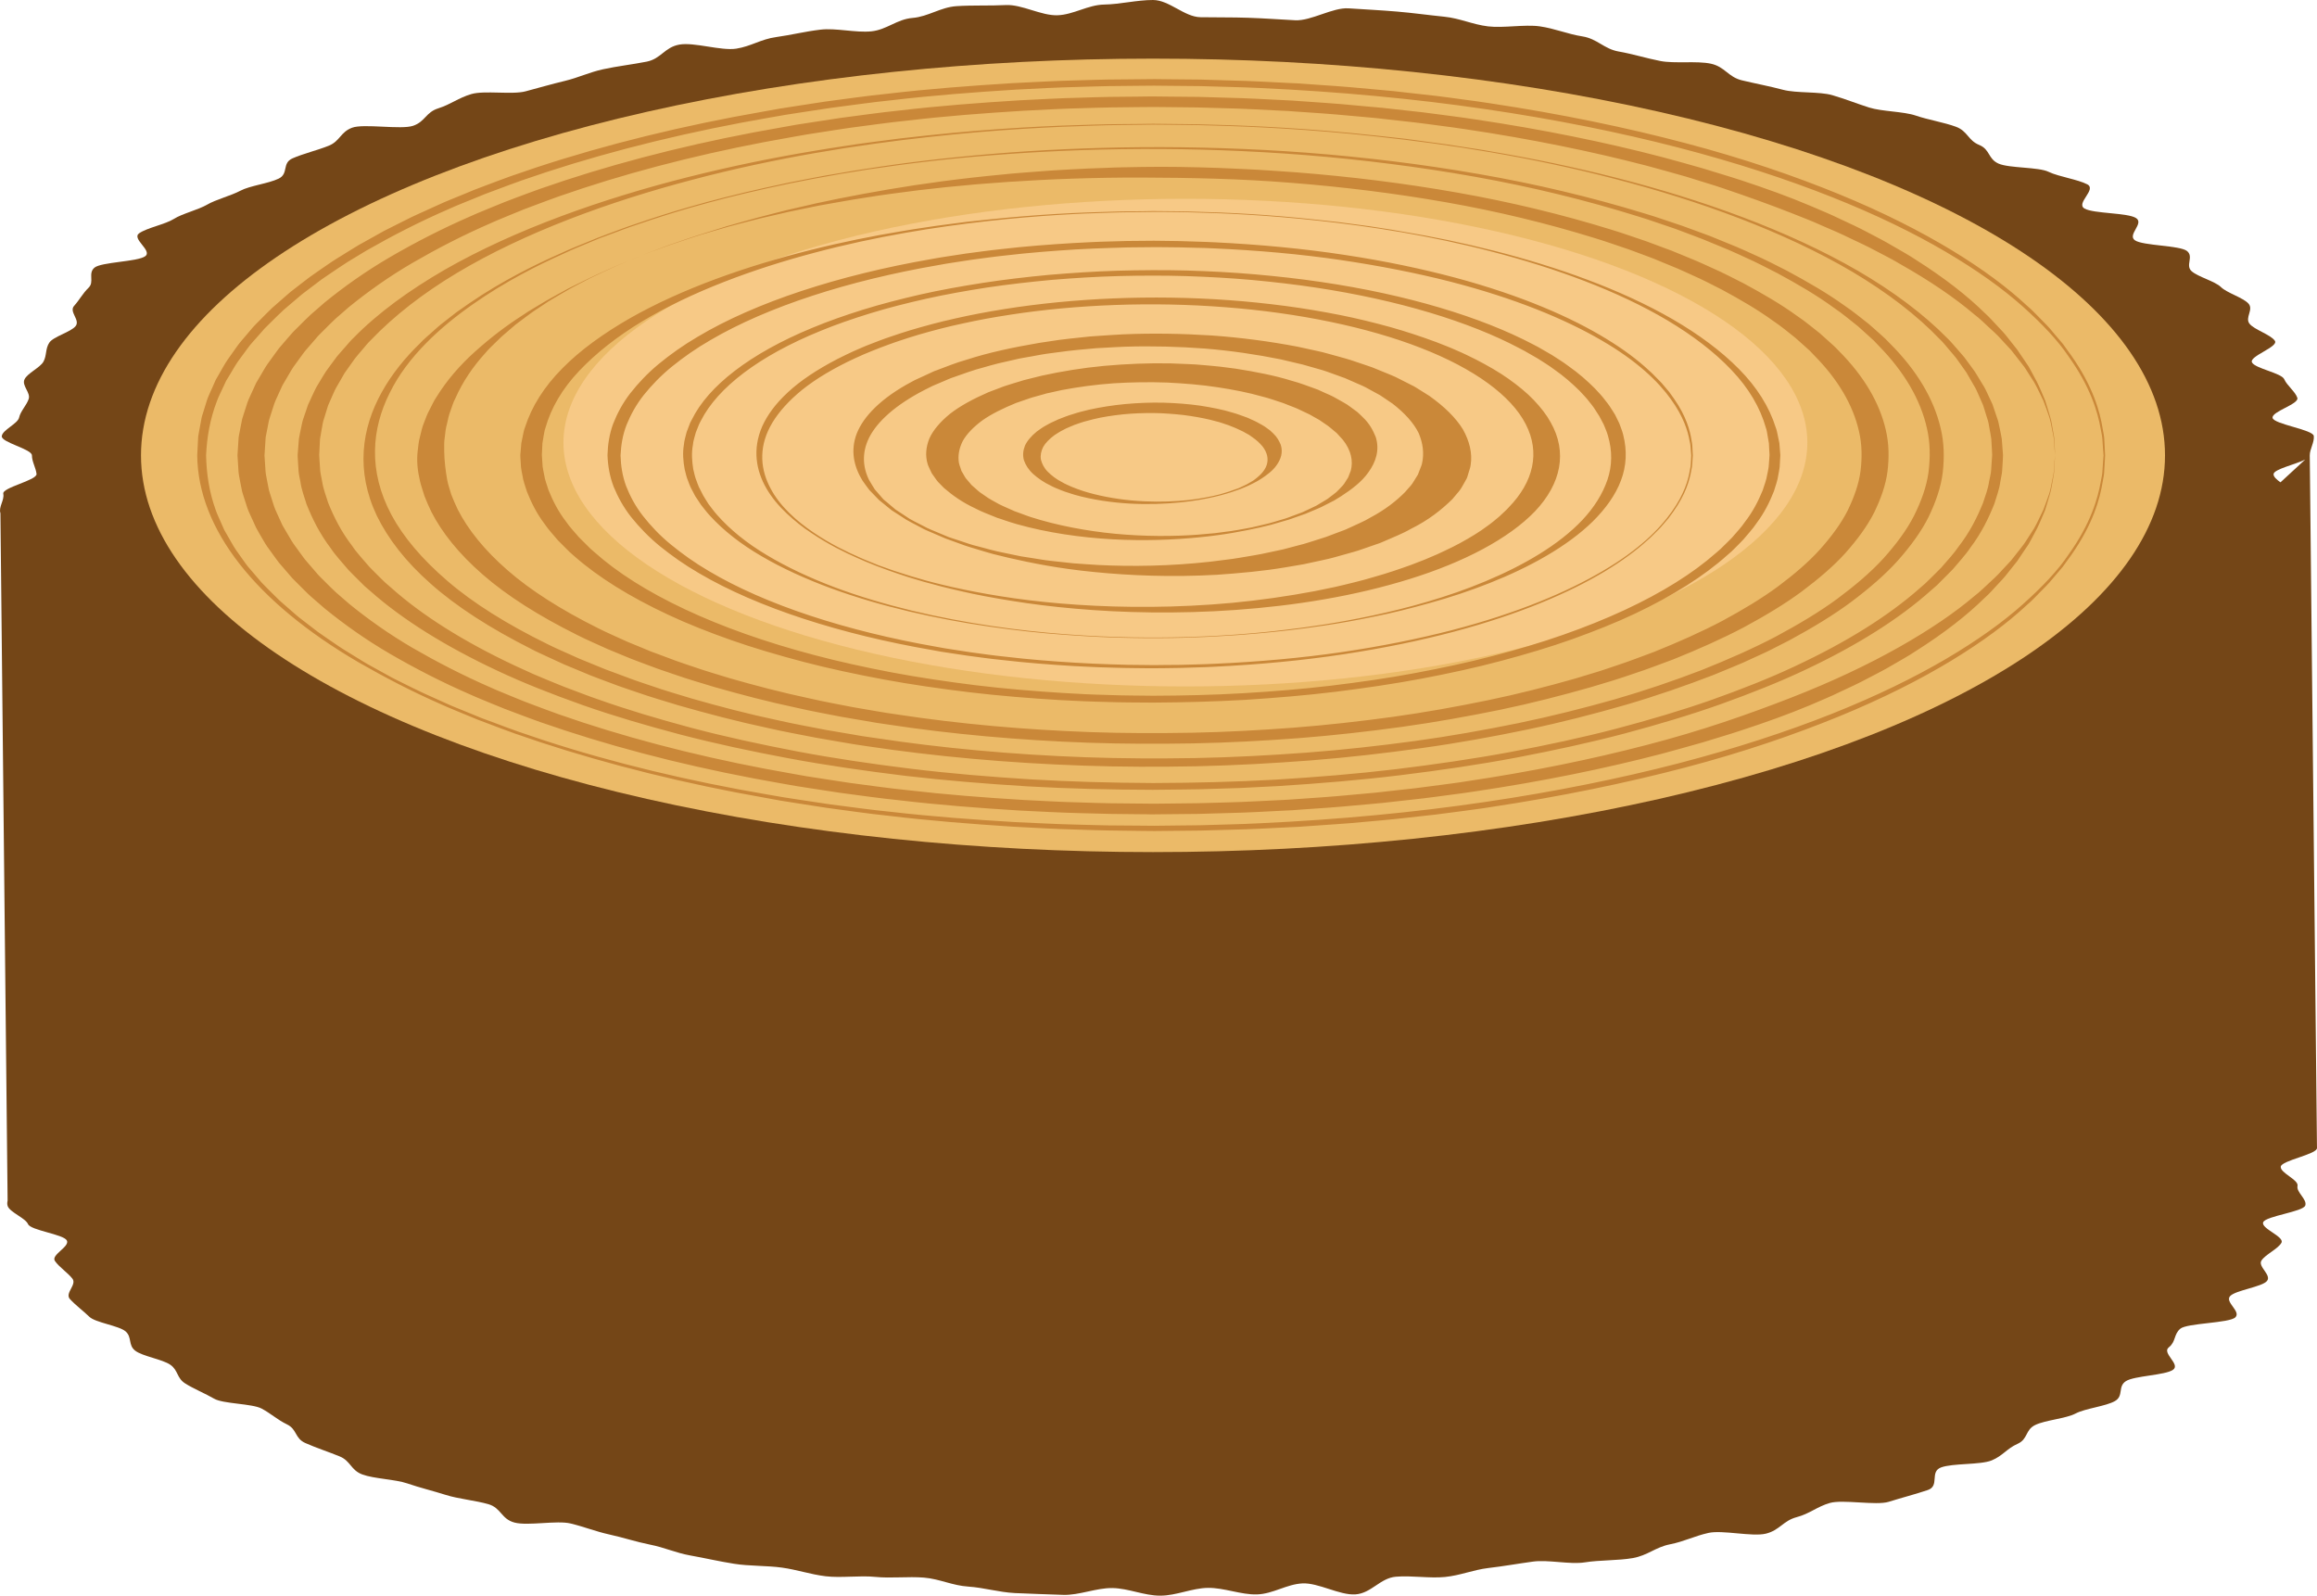 <svg version="1.1" baseProfile="tiny" id="图层_1" x="0px" y="0px" width="87.459px" height="60.229px" viewBox="0 0 87.459 60.229" xml:space="preserve" xmlns="http://www.w3.org/2000/svg" xmlns:xlink="http://www.w3.org/1999/xlink" xmlns:xml="http://www.w3.org/XML/1998/namespace">
  <path fill="#744617" d="M87.459,43.333c0-0.063,0-0.09-0.002-0.103l-0.271-26.043c0-0.24,0.178-0.492,0.152-0.73
	c-0.025-0.24-1.506-0.444-1.555-0.682c-0.053-0.239,1.008-0.521,0.934-0.758c-0.078-0.237-0.393-0.466-0.494-0.702
	c-0.102-0.235-1.088-0.401-1.217-0.633c-0.127-0.236,1.016-0.589,0.863-0.818c-0.152-0.232-0.781-0.418-0.959-0.647
	c-0.178-0.229,0.164-0.533-0.037-0.757c-0.203-0.227-0.813-0.401-1.039-0.624c-0.229-0.222-0.855-0.38-1.105-0.597
	c-0.252-0.219,0.092-0.553-0.18-0.767c-0.275-0.212-1.666-0.194-1.963-0.402s0.361-0.637,0.041-0.84
	c-0.318-0.204-1.602-0.162-1.943-0.358c-0.342-0.198,0.469-0.719,0.107-0.912c-0.361-0.19-1.08-0.288-1.463-0.474
	s-1.488-0.132-1.891-0.311c-0.402-0.18-0.313-0.534-0.732-0.705c-0.42-0.173-0.43-0.518-0.871-0.684
	c-0.438-0.164-1.067-0.266-1.523-0.424c-0.458-0.156-1.28-0.152-1.754-0.302c-0.474-0.15-0.903-0.324-1.392-0.467
	c-0.489-0.143-1.354-0.069-1.859-0.203c-0.505-0.135-1.037-0.233-1.556-0.358c-0.518-0.125-0.635-0.509-1.167-0.627
	c-0.529-0.116-1.375,0.005-1.919-0.104c-0.543-0.107-1.013-0.259-1.567-0.357c-0.554-0.098-0.801-0.48-1.367-0.57
	c-0.563-0.088-1.04-0.299-1.614-0.38c-0.573-0.078-1.361,0.071-1.945,0.002c-0.58-0.069-1.062-0.305-1.652-0.365
	c-0.588-0.059-1.19-0.144-1.787-0.194c-0.593-0.05-1.227-0.083-1.828-0.122c-0.598-0.04-1.408,0.479-2.014,0.45
	c-0.603-0.031-1.17-0.074-1.779-0.094c-0.604-0.021-1.182-0.01-1.794-0.021C44.71,0.643,44.134,0,43.522,0
	c-0.612,0-1.238,0.162-1.845,0.172c-0.61,0.01-1.158,0.385-1.763,0.404c-0.609,0.02-1.343-0.414-1.944-0.385
	c-0.606,0.031-1.266,0.001-1.863,0.041c-0.604,0.039-1.068,0.396-1.661,0.445c-0.598,0.05-0.968,0.445-1.555,0.506
	c-0.59,0.06-1.34-0.134-1.921-0.064C30.387,1.188,29.867,1.32,29.294,1.4c-0.574,0.079-0.94,0.348-1.505,0.437
	c-0.566,0.089-1.591-0.253-2.144-0.154c-0.557,0.098-0.691,0.535-1.235,0.644c-0.543,0.107-1.119,0.172-1.65,0.288
	c-0.531,0.118-0.918,0.313-1.436,0.438c-0.519,0.125-0.984,0.26-1.489,0.395c-0.503,0.133-1.552-0.041-2.041,0.102
	c-0.488,0.142-0.776,0.389-1.25,0.539c-0.474,0.149-0.492,0.501-0.948,0.658c-0.457,0.158-1.867-0.091-2.307,0.074
	c-0.439,0.164-0.455,0.506-0.876,0.678c-0.422,0.171-0.973,0.301-1.376,0.48c-0.401,0.18-0.134,0.575-0.518,0.763
	c-0.382,0.186-1.085,0.265-1.446,0.457C8.71,7.391,8.156,7.528,7.815,7.726C7.474,7.924,6.879,8.062,6.56,8.265
	c-0.32,0.202-1.009,0.332-1.307,0.54C4.956,9.013,5.76,9.456,5.485,9.669c-0.274,0.212-1.671,0.218-1.922,0.436
	s0.01,0.532-0.218,0.754c-0.227,0.22-0.345,0.462-0.549,0.687c-0.2,0.226,0.238,0.53,0.06,0.76
	c-0.177,0.228-0.843,0.396-0.996,0.629c-0.152,0.23-0.091,0.48-0.219,0.714c-0.127,0.232-0.615,0.439-0.718,0.676
	c-0.104,0.234,0.238,0.495,0.16,0.733c-0.075,0.234-0.311,0.464-0.362,0.702c-0.05,0.235-0.629,0.465-0.654,0.703
	c-0.025,0.239,1.138,0.485,1.138,0.726c0,0.238,0.147,0.464,0.174,0.7c0.025,0.241-1.307,0.512-1.255,0.748
	c0.05,0.238-0.186,0.5-0.108,0.734l0.271,25.944c-0.015,0.069-0.02,0.136,0.001,0.203c0.077,0.238,0.67,0.454,0.771,0.688
	c0.103,0.237,1.336,0.382,1.463,0.614c0.128,0.234-0.604,0.541-0.451,0.772c0.153,0.23,0.484,0.443,0.661,0.67
	c0.179,0.229-0.296,0.547-0.093,0.771S3.143,49.48,3.37,49.7c0.227,0.225,1.12,0.337,1.37,0.554
	c0.251,0.218,0.089,0.514,0.362,0.727c0.275,0.214,1.032,0.326,1.329,0.534c0.299,0.209,0.237,0.5,0.557,0.702
	c0.319,0.204,0.756,0.38,1.097,0.578c0.341,0.197,1.428,0.181,1.789,0.372c0.362,0.193,0.58,0.412,0.962,0.599
	c0.382,0.186,0.286,0.522,0.689,0.702c0.402,0.179,0.873,0.332,1.295,0.504c0.42,0.172,0.416,0.517,0.854,0.681
	c0.44,0.165,1.243,0.183,1.699,0.339c0.457,0.158,0.979,0.284,1.455,0.435c0.473,0.15,1.117,0.208,1.607,0.349
	c0.488,0.143,0.482,0.561,0.986,0.694c0.505,0.134,1.599-0.091,2.117,0.035c0.518,0.125,0.938,0.299,1.47,0.417
	c0.53,0.116,0.99,0.273,1.533,0.382c0.543,0.106,0.964,0.31,1.52,0.409c0.554,0.098,1.083,0.224,1.647,0.312
	c0.564,0.092,1.236,0.066,1.811,0.146c0.574,0.08,1.065,0.255,1.648,0.326c0.582,0.07,1.283-0.036,1.874,0.024
	c0.589,0.06,1.239-0.022,1.838,0.027c0.592,0.05,1.07,0.3,1.672,0.339c0.601,0.041,1.149,0.213,1.755,0.244
	c0.603,0.028,1.217,0.047,1.825,0.068c0.604,0.02,1.25-0.267,1.861-0.257c0.606,0.01,1.189,0.287,1.801,0.287s1.193-0.284,1.8-0.294
	c0.611-0.009,1.254,0.266,1.858,0.247c0.608-0.021,1.11-0.385,1.713-0.416c0.605-0.028,1.398,0.453,1.997,0.415
	c0.604-0.041,0.935-0.618,1.529-0.667c0.597-0.051,1.269,0.068,1.855,0.01c0.591-0.061,1.051-0.267,1.632-0.338
	c0.584-0.068,1.11-0.164,1.683-0.242c0.576-0.081,1.397,0.117,1.962,0.028c0.564-0.091,1.262-0.064,1.814-0.162
	c0.557-0.099,0.852-0.409,1.395-0.518c0.545-0.106,0.929-0.315,1.46-0.432c0.531-0.117,1.646,0.153,2.163,0.029
	c0.519-0.126,0.657-0.489,1.161-0.622c0.503-0.134,0.765-0.394,1.253-0.536c0.49-0.143,1.753,0.104,2.226-0.045
	c0.474-0.15,1.019-0.289,1.477-0.445c0.456-0.158,0.058-0.687,0.497-0.852c0.439-0.164,1.488-0.092,1.91-0.265
	c0.42-0.172,0.574-0.447,0.977-0.625c0.402-0.18,0.285-0.526,0.668-0.712s1.166-0.242,1.527-0.435
	c0.365-0.192,1.143-0.272,1.484-0.469c0.34-0.198,0.094-0.548,0.414-0.752c0.318-0.203,1.48-0.219,1.777-0.428
	c0.295-0.207-0.436-0.632-0.16-0.846c0.273-0.215,0.18-0.485,0.432-0.702c0.252-0.218,1.85-0.209,2.08-0.431
	c0.227-0.222-0.402-0.574-0.199-0.8c0.201-0.224,1.217-0.349,1.396-0.576c0.178-0.229-0.363-0.542-0.209-0.772
	c0.152-0.23,0.623-0.434,0.752-0.668c0.125-0.232-0.791-0.54-0.688-0.776c0.102-0.235,1.512-0.393,1.588-0.631
	c0.076-0.235-0.346-0.498-0.293-0.736c0.051-0.237-0.658-0.488-0.633-0.729C86.119,43.801,87.459,43.573,87.459,43.333z
	 M87.014,17.346l-0.934,0.86c-0.145-0.105-0.27-0.212-0.26-0.314C85.842,17.707,86.652,17.529,87.014,17.346z" class="color c1"/>
  <ellipse id="XMLID_2_" fill="#EBBA68" cx="43.522" cy="17.188" rx="38.2" ry="14.975" class="color c2"/>
  <ellipse id="XMLID_6_" fill="#F7C986" cx="44.745" cy="16.707" rx="23.476" ry="9.203" class="color c3"/>
  <path fill="#CA8839" d="M79.461,17.188c0,0-0.004,0.087-0.014,0.254c-0.004,0.083-0.012,0.187-0.018,0.311
	c0,0.123-0.027,0.267-0.059,0.428c-0.104,0.646-0.365,1.598-1.186,2.768c-0.105,0.146-0.213,0.296-0.324,0.449
	c-0.129,0.151-0.262,0.306-0.396,0.465c-0.125,0.159-0.291,0.318-0.451,0.481c-0.162,0.164-0.314,0.332-0.512,0.498
	c-0.721,0.673-1.662,1.376-2.832,2.087c-1.17,0.709-2.576,1.426-4.25,2.112c-1.676,0.685-3.602,1.35-5.814,1.931
	c-2.21,0.58-4.677,1.093-7.361,1.495c-0.329,0.056-0.675,0.095-1.018,0.144c-0.343,0.044-0.685,0.093-1.033,0.135
	c-0.351,0.04-0.704,0.077-1.059,0.117c-0.177,0.018-0.354,0.039-0.531,0.058c-0.179,0.019-0.359,0.033-0.541,0.051
	c-0.363,0.031-0.725,0.064-1.088,0.098c-0.365,0.03-0.737,0.052-1.105,0.079l-0.558,0.039l-0.28,0.02l-0.28,0.013
	c-0.377,0.019-0.753,0.039-1.133,0.056c-0.376,0.022-0.76,0.03-1.144,0.041c-0.381,0.012-0.767,0.023-1.151,0.032
	c-0.386,0.004-0.774,0.008-1.163,0.012l-0.584,0.006c-0.207,0-0.392-0.005-0.589-0.006c-0.388-0.004-0.777-0.011-1.169-0.016
	c-0.391-0.005-0.788-0.022-1.182-0.033c-0.796-0.02-1.581-0.067-2.375-0.108c-1.579-0.102-3.169-0.226-4.73-0.414
	c-0.789-0.081-1.556-0.196-2.336-0.3c-0.386-0.058-0.766-0.119-1.149-0.179l-0.576-0.091l-0.566-0.103
	c-3.031-0.532-5.901-1.247-8.519-2.106c-0.32-0.11-0.644-0.22-0.966-0.33c-0.319-0.112-0.622-0.23-0.932-0.347
	c-0.155-0.059-0.312-0.115-0.464-0.175l-0.445-0.183c-0.291-0.125-0.601-0.243-0.879-0.371c-1.154-0.503-2.193-1.049-3.174-1.612
	c-3.878-2.267-6.052-5.025-6.08-7.804l0.026-0.521c0.01-0.085,0.002-0.172,0.021-0.258l0.047-0.262l0.049-0.26
	c0.014-0.086,0.029-0.173,0.062-0.259l0.16-0.518c0.057-0.172,0.146-0.343,0.218-0.513l0.113-0.257l0.146-0.254
	c0.1-0.168,0.187-0.339,0.301-0.506l0.355-0.501c0.057-0.084,0.126-0.166,0.196-0.248l0.21-0.246l0.209-0.246
	c0.073-0.082,0.158-0.161,0.237-0.242c0.162-0.16,0.313-0.323,0.484-0.482l0.54-0.472c0.085-0.08,0.183-0.156,0.284-0.233
	l0.296-0.23l0.299-0.229c0.104-0.077,0.216-0.15,0.322-0.226c0.221-0.148,0.428-0.301,0.657-0.445
	c0.235-0.146,0.47-0.291,0.703-0.435c0.114-0.073,0.24-0.144,0.368-0.213l0.376-0.21l0.376-0.21l0.402-0.202
	c0.271-0.133,0.528-0.271,0.81-0.4c0.284-0.129,0.567-0.259,0.852-0.387c0.279-0.13,0.59-0.248,0.885-0.372l0.445-0.184
	c0.153-0.06,0.311-0.118,0.467-0.178c0.313-0.115,0.616-0.234,0.937-0.348c0.324-0.11,0.648-0.222,0.972-0.331
	c2.626-0.864,5.524-1.577,8.573-2.106l0.567-0.102l0.579-0.091c0.388-0.06,0.771-0.122,1.157-0.178
	c0.785-0.103,1.556-0.216,2.35-0.296c1.57-0.185,3.168-0.305,4.752-0.402c0.796-0.038,1.586-0.085,2.378-0.103
	c0.396-0.009,0.79-0.026,1.186-0.031c0.394-0.004,0.785-0.008,1.179-0.011c0.199-0.003,0.383-0.006,0.594-0.006l0.58,0.007
	c0.386,0.004,0.771,0.009,1.154,0.011c0.386,0.01,0.773,0.023,1.158,0.035c0.386,0.011,0.771,0.02,1.148,0.042
	c0.379,0.02,0.757,0.038,1.133,0.057L49.04,3.15l0.278,0.021l0.557,0.039c0.372,0.027,0.742,0.048,1.106,0.082
	c0.364,0.033,0.729,0.065,1.091,0.099c0.18,0.016,0.361,0.032,0.54,0.049c0.178,0.021,0.356,0.04,0.531,0.061
	c0.354,0.039,0.708,0.078,1.06,0.118c0.348,0.042,0.69,0.091,1.033,0.137c0.344,0.047,0.688,0.089,1.019,0.144
	c2.685,0.404,5.151,0.917,7.359,1.501c2.212,0.582,4.137,1.246,5.812,1.932c1.674,0.687,3.079,1.404,4.25,2.114
	c1.168,0.71,2.109,1.413,2.832,2.088c0.197,0.164,0.348,0.332,0.512,0.496c0.16,0.164,0.324,0.321,0.449,0.482
	c0.135,0.159,0.268,0.314,0.396,0.466c0.111,0.153,0.219,0.303,0.324,0.449c0.82,1.169,1.08,2.121,1.182,2.767
	c0.031,0.162,0.061,0.305,0.061,0.429c0.006,0.122,0.012,0.228,0.016,0.311C79.457,17.1,79.461,17.188,79.461,17.188z
	 M79.402,17.188c0,0-0.008-0.087-0.02-0.254c-0.008-0.084-0.014-0.188-0.021-0.311c-0.004-0.124-0.033-0.266-0.066-0.427
	c-0.113-0.645-0.387-1.594-1.225-2.758c-0.391-0.584-0.984-1.214-1.729-1.879c-0.746-0.665-1.709-1.357-2.898-2.055
	c-2.369-1.395-5.728-2.803-10.111-3.939c-2.193-0.567-4.638-1.063-7.286-1.449c-2.646-0.389-5.508-0.657-8.49-0.794
	c-0.374-0.021-0.748-0.028-1.122-0.04c-0.377-0.011-0.752-0.024-1.131-0.032c-0.384-0.004-0.769-0.008-1.154-0.011l-0.58-0.006
	c-0.178,0-0.381,0.004-0.569,0.005c-0.386,0.003-0.771,0.008-1.159,0.012c-0.388,0.006-0.773,0.021-1.162,0.032
	c-0.78,0.016-1.556,0.063-2.338,0.101c-1.556,0.097-3.124,0.217-4.666,0.398c-0.778,0.08-1.535,0.191-2.307,0.29
	c-0.381,0.055-0.758,0.115-1.139,0.173l-0.569,0.088L29.1,4.43c-3.002,0.517-5.857,1.212-8.451,2.058
	c-0.32,0.107-0.64,0.216-0.959,0.324c-0.318,0.11-0.616,0.228-0.928,0.342c-0.153,0.057-0.311,0.113-0.46,0.172L17.86,7.507
	c-0.29,0.12-0.599,0.237-0.875,0.364c-1.147,0.495-2.185,1.033-3.158,1.589c-0.234,0.143-0.469,0.283-0.702,0.426
	c-0.231,0.144-0.438,0.292-0.659,0.438c-0.107,0.074-0.22,0.146-0.324,0.221l-0.299,0.226l-0.299,0.227
	c-0.101,0.075-0.2,0.15-0.285,0.229l-0.545,0.464c-0.173,0.156-0.325,0.315-0.49,0.475c-0.079,0.079-0.164,0.158-0.239,0.237
	l-0.213,0.244L9.56,12.886c-0.072,0.081-0.144,0.162-0.199,0.243l-0.364,0.494c-0.117,0.165-0.205,0.333-0.308,0.499l-0.152,0.25
	l-0.118,0.252c-0.074,0.171-0.168,0.338-0.228,0.508c-0.263,0.681-0.38,1.364-0.412,2.056c0.015,0.687,0.114,1.375,0.361,2.057
	c0.056,0.171,0.145,0.338,0.214,0.508l0.113,0.255l0.144,0.251c0.1,0.167,0.185,0.336,0.297,0.501l0.353,0.497
	c0.056,0.084,0.126,0.163,0.197,0.245l0.209,0.243l0.208,0.244c0.075,0.08,0.159,0.159,0.236,0.24
	c0.164,0.157,0.312,0.319,0.486,0.477l0.536,0.468c0.084,0.077,0.183,0.154,0.283,0.229l0.297,0.229l0.297,0.228
	c0.103,0.075,0.214,0.147,0.32,0.222c0.219,0.146,0.425,0.298,0.655,0.441c0.232,0.144,0.464,0.286,0.697,0.43
	c0.113,0.072,0.24,0.142,0.365,0.21l0.375,0.207l0.374,0.207l0.399,0.2c0.271,0.131,0.527,0.266,0.808,0.394
	c0.282,0.127,0.563,0.254,0.847,0.382c0.276,0.128,0.586,0.243,0.879,0.366l0.443,0.183c0.151,0.058,0.31,0.114,0.463,0.171
	c0.312,0.115,0.612,0.233,0.932,0.344c0.322,0.109,0.643,0.217,0.965,0.326c2.604,0.852,5.487,1.544,8.506,2.058l0.563,0.097
	l0.573,0.088c0.383,0.058,0.762,0.117,1.144,0.172c0.776,0.099,1.54,0.209,2.322,0.286c1.551,0.178,3.125,0.293,4.687,0.387
	c0.784,0.033,1.564,0.079,2.34,0.095c0.391,0.008,0.775,0.023,1.165,0.029c0.392,0.004,0.781,0.007,1.17,0.009
	c0.19,0,0.395,0.005,0.575,0.005l0.575-0.007c0.384-0.003,0.766-0.01,1.146-0.013c0.38-0.009,0.759-0.021,1.136-0.032
	c0.378-0.013,0.755-0.021,1.126-0.043c2.987-0.139,5.85-0.411,8.496-0.803c2.65-0.389,5.092-0.888,7.283-1.454
	c2.188-0.569,4.129-1.207,5.813-1.876c1.682-0.67,3.108-1.37,4.298-2.067c1.188-0.699,2.15-1.39,2.896-2.057
	c0.744-0.664,1.34-1.294,1.729-1.877c0.836-1.164,1.109-2.115,1.221-2.758c0.035-0.161,0.063-0.305,0.066-0.427
	c0.008-0.124,0.016-0.229,0.021-0.313C79.395,17.274,79.402,17.188,79.402,17.188z M77.57,17.188c0,0-0.004,0.08-0.012,0.24
	c-0.006,0.079-0.01,0.177-0.018,0.296c0,0.116-0.023,0.251-0.055,0.404c-0.033,0.152-0.047,0.324-0.105,0.512
	c-0.057,0.188-0.111,0.394-0.184,0.615c-0.1,0.219-0.184,0.456-0.311,0.706c-0.068,0.126-0.137,0.255-0.207,0.389
	c-0.039,0.065-0.07,0.134-0.111,0.2c-0.047,0.068-0.094,0.137-0.141,0.207c-0.094,0.14-0.188,0.282-0.287,0.428
	c-0.115,0.146-0.232,0.294-0.354,0.444c-0.113,0.154-0.262,0.307-0.408,0.462c-0.146,0.157-0.283,0.319-0.465,0.478
	c-0.656,0.646-1.517,1.323-2.604,2.01c-0.257,0.175-0.566,0.342-0.86,0.515c-0.289,0.175-0.622,0.342-0.95,0.514
	c-0.322,0.175-0.686,0.341-1.047,0.51c-0.352,0.173-0.749,0.335-1.139,0.504c-0.792,0.332-1.669,0.648-2.603,0.953
	c-0.464,0.156-0.963,0.297-1.449,0.45c-0.505,0.143-1.015,0.286-1.541,0.428c-2.117,0.553-4.479,1.038-7.047,1.419
	c-0.315,0.053-0.647,0.091-0.974,0.135c-0.327,0.044-0.655,0.09-0.986,0.129c-0.336,0.038-0.673,0.076-1.012,0.113l-0.507,0.057
	c-0.171,0.018-0.345,0.031-0.517,0.048c-0.346,0.031-0.691,0.063-1.039,0.093c-0.349,0.031-0.702,0.054-1.056,0.078l-0.532,0.037
	l-0.267,0.02l-0.27,0.013c-0.359,0.018-0.719,0.036-1.08,0.055c-0.36,0.021-0.727,0.028-1.092,0.039
	c-0.366,0.011-0.734,0.023-1.102,0.032c-0.369,0.004-0.739,0.007-1.111,0.011l-0.559,0.006c-0.012,0-0.062,0.001-0.081,0h-0.069
	l-0.138-0.003l-0.277-0.002c-0.367-0.005-0.737-0.008-1.108-0.012c-0.371-0.006-0.755-0.021-1.134-0.029
	c-0.764-0.018-1.515-0.062-2.274-0.098c-1.512-0.093-3.034-0.209-4.531-0.386c-0.758-0.077-1.493-0.184-2.241-0.282
	c-0.37-0.054-0.736-0.112-1.104-0.169l-0.554-0.087l-0.543-0.095c-2.911-0.504-5.681-1.181-8.192-2.005
	c-0.309-0.104-0.618-0.209-0.929-0.314c-0.306-0.106-0.597-0.222-0.897-0.332c-0.147-0.056-0.299-0.111-0.444-0.168l-0.429-0.174
	c-0.28-0.119-0.578-0.233-0.845-0.355c-1.109-0.481-2.116-1.003-3.051-1.545c-0.932-0.543-1.74-1.121-2.471-1.715l-0.52-0.451
	c-0.168-0.15-0.313-0.307-0.471-0.46c-0.076-0.076-0.157-0.153-0.229-0.23l-0.204-0.236l-0.202-0.235
	c-0.069-0.078-0.136-0.155-0.19-0.235l-0.347-0.479c-0.111-0.16-0.194-0.323-0.293-0.484L9.663,19.91l-0.111-0.245
	c-0.07-0.163-0.159-0.325-0.215-0.491L9.178,18.68c-0.03-0.082-0.048-0.165-0.063-0.248l-0.049-0.249
	c-0.033-0.165-0.067-0.331-0.07-0.498l-0.032-0.503l0.032-0.491C9.005,16.608,9,16.527,9.019,16.443l0.048-0.25l0.049-0.251
	c0.015-0.083,0.032-0.167,0.063-0.249l0.159-0.494c0.056-0.165,0.145-0.326,0.215-0.491l0.111-0.244l0.143-0.243
	c0.099-0.161,0.182-0.324,0.293-0.483l0.347-0.479c0.055-0.081,0.121-0.159,0.19-0.237l0.202-0.236l0.204-0.233
	c0.071-0.077,0.152-0.153,0.229-0.23c0.157-0.154,0.303-0.309,0.471-0.46l0.52-0.452c0.73-0.593,1.539-1.17,2.471-1.713
	c0.935-0.543,1.941-1.064,3.051-1.546c0.267-0.124,0.564-0.235,0.845-0.355l0.429-0.175c0.146-0.057,0.297-0.113,0.444-0.169
	c0.301-0.11,0.592-0.224,0.897-0.33c0.311-0.105,0.62-0.211,0.929-0.315c2.512-0.823,5.281-1.502,8.192-2.004l0.543-0.097
	l0.554-0.086c0.367-0.057,0.733-0.114,1.104-0.169c0.748-0.097,1.483-0.204,2.241-0.282c1.497-0.176,3.02-0.291,4.531-0.384
	c0.76-0.037,1.513-0.082,2.27-0.098c0.377-0.011,0.752-0.025,1.129-0.031c0.376-0.005,0.751-0.008,1.123-0.011l0.281-0.004
	l0.14-0.001l0.069-0.001c0.022,0,0.072,0.001,0.082,0.001l0.551,0.006c0.366,0.003,0.731,0.006,1.095,0.01
	c0.369,0.009,0.74,0.021,1.108,0.032c0.368,0.012,0.737,0.019,1.098,0.04c0.361,0.019,0.721,0.036,1.08,0.054l0.27,0.014
	l0.267,0.019l0.532,0.037c0.354,0.026,0.707,0.048,1.056,0.078c0.348,0.031,0.693,0.063,1.039,0.095
	c0.172,0.015,0.346,0.029,0.517,0.046l0.507,0.057c0.339,0.038,0.676,0.075,1.012,0.112c0.331,0.041,0.659,0.087,0.986,0.129
	c0.326,0.046,0.658,0.083,0.974,0.136c2.567,0.382,4.93,0.866,7.047,1.419c0.526,0.14,1.036,0.285,1.541,0.428
	c0.485,0.153,0.984,0.296,1.448,0.449c0.935,0.308,1.812,0.624,2.598,0.958c0.39,0.168,0.787,0.329,1.14,0.503
	c0.36,0.17,0.724,0.334,1.046,0.508c0.326,0.173,0.659,0.34,0.949,0.516c0.294,0.174,0.603,0.339,0.86,0.514
	c1.085,0.687,1.948,1.362,2.604,2.008c0.18,0.16,0.316,0.322,0.467,0.479c0.146,0.155,0.295,0.308,0.408,0.46
	c0.119,0.153,0.238,0.301,0.352,0.445c0.1,0.146,0.197,0.29,0.291,0.429c0.047,0.069,0.092,0.138,0.139,0.205
	c0.041,0.068,0.074,0.136,0.111,0.202c0.07,0.133,0.143,0.262,0.207,0.387c0.129,0.253,0.215,0.489,0.313,0.708
	c0.074,0.221,0.127,0.427,0.186,0.613c0.059,0.188,0.072,0.361,0.105,0.514c0.031,0.153,0.055,0.288,0.055,0.404
	c0.008,0.118,0.012,0.218,0.016,0.296C77.566,17.104,77.57,17.188,77.57,17.188z M77.57,17.188c0,0-0.006-0.083-0.018-0.241
	c-0.006-0.078-0.014-0.178-0.021-0.296c-0.002-0.116-0.031-0.251-0.064-0.403c-0.035-0.153-0.055-0.326-0.115-0.513
	c-0.066-0.187-0.135-0.391-0.221-0.61c-0.109-0.22-0.211-0.455-0.352-0.702c-0.08-0.124-0.16-0.252-0.246-0.384
	c-0.043-0.066-0.08-0.132-0.129-0.199c-0.053-0.067-0.104-0.134-0.158-0.203c-0.107-0.136-0.215-0.276-0.328-0.42
	c-0.133-0.141-0.268-0.287-0.404-0.435c-0.131-0.149-0.299-0.297-0.463-0.448c-0.164-0.152-0.32-0.309-0.521-0.461
	c-0.734-0.625-1.678-1.271-2.829-1.92c-0.271-0.167-0.594-0.324-0.9-0.487c-0.302-0.165-0.647-0.322-0.986-0.483
	c-0.33-0.165-0.701-0.321-1.068-0.479c-0.357-0.165-0.76-0.314-1.154-0.473c-0.796-0.312-1.647-0.617-2.542-0.92
	c-0.218-0.079-0.458-0.148-0.69-0.22c-0.235-0.073-0.471-0.147-0.709-0.221c-0.489-0.139-0.984-0.278-1.494-0.415
	c-2.056-0.536-4.348-1.007-6.837-1.377c-0.308-0.05-0.63-0.088-0.945-0.131c-0.318-0.042-0.636-0.087-0.961-0.125
	c-0.323-0.036-0.65-0.074-0.979-0.109l-0.494-0.056c-0.164-0.016-0.333-0.029-0.5-0.046c-0.334-0.03-0.671-0.061-1.007-0.09
	c-0.338-0.031-0.684-0.051-1.025-0.076l-0.517-0.035L48.632,4.19L48.37,4.178c-0.349-0.019-0.697-0.036-1.049-0.053
	c-0.351-0.021-0.702-0.028-1.055-0.039c-0.353-0.01-0.704-0.022-1.062-0.03c-0.364-0.003-0.729-0.008-1.095-0.012l-0.55-0.005
	c-0.156,0-0.355,0.003-0.531,0.004c-0.364,0.004-0.727,0.009-1.093,0.012c-0.365,0.004-0.729,0.02-1.096,0.029
	c-0.735,0.015-1.465,0.06-2.201,0.096c-1.468,0.09-2.946,0.201-4.398,0.373c-0.734,0.074-1.448,0.18-2.175,0.274
	c-0.357,0.051-0.713,0.109-1.07,0.164L30.46,5.074l-0.528,0.093c-2.824,0.488-5.513,1.146-7.949,1.945
	c-0.301,0.101-0.602,0.203-0.903,0.306c-0.297,0.104-0.579,0.214-0.87,0.321c-0.144,0.054-0.291,0.106-0.433,0.162l-0.415,0.17
	c-0.271,0.116-0.561,0.226-0.821,0.345c-1.077,0.467-2.052,0.975-2.961,1.501c-0.903,0.526-1.688,1.088-2.397,1.663l-0.505,0.438
	c-0.162,0.147-0.303,0.298-0.455,0.446c-0.074,0.075-0.153,0.149-0.222,0.224l-0.197,0.229l-0.198,0.228
	c-0.065,0.075-0.133,0.152-0.184,0.229l-0.337,0.463c-0.107,0.156-0.188,0.314-0.284,0.471l-0.138,0.235l-0.109,0.237
	c-0.066,0.16-0.153,0.318-0.207,0.478l-0.154,0.48c-0.03,0.079-0.047,0.159-0.062,0.239l-0.046,0.239l-0.047,0.239
	c-0.018,0.079-0.014,0.163-0.022,0.245l-0.032,0.491l0.032,0.478c0.003,0.162,0.037,0.323,0.068,0.484l0.047,0.241
	c0.015,0.08,0.031,0.161,0.062,0.241l0.154,0.479c0.054,0.16,0.141,0.317,0.207,0.477l0.109,0.238l0.138,0.235
	c0.096,0.155,0.177,0.313,0.284,0.469l0.337,0.464c0.051,0.078,0.118,0.153,0.184,0.23l0.198,0.229L12,21.685
	c0.068,0.076,0.147,0.151,0.222,0.225c0.152,0.149,0.293,0.299,0.455,0.446l0.505,0.438c0.709,0.576,1.494,1.137,2.397,1.664
	c0.909,0.525,1.884,1.031,2.961,1.5c0.261,0.12,0.55,0.23,0.821,0.345l0.415,0.169c0.142,0.056,0.289,0.108,0.433,0.164
	c0.291,0.105,0.573,0.219,0.87,0.321c0.302,0.103,0.603,0.204,0.903,0.307c2.437,0.798,5.125,1.455,7.949,1.944l0.528,0.094
	l0.536,0.083c0.357,0.054,0.713,0.111,1.07,0.164c0.727,0.094,1.44,0.199,2.175,0.274c1.452,0.169,2.931,0.283,4.398,0.372
	c0.735,0.036,1.469,0.08,2.195,0.095c0.365,0.01,0.723,0.025,1.092,0.03c0.37,0.004,0.738,0.007,1.107,0.011l0.275,0.002
	l0.138,0.003h0.069c0.026,0,0.022,0,0.055,0l0.543-0.006c0.36-0.003,0.721-0.007,1.078-0.012c0.357-0.008,0.714-0.019,1.07-0.029
	c0.354-0.012,0.709-0.018,1.059-0.04c0.352-0.017,0.7-0.034,1.049-0.051l0.262-0.014l0.259-0.018l0.517-0.036
	c0.342-0.025,0.688-0.046,1.025-0.076c0.336-0.03,0.673-0.061,1.007-0.091c0.167-0.015,0.336-0.029,0.5-0.046l0.494-0.056
	c0.328-0.036,0.655-0.071,0.979-0.108c0.325-0.04,0.643-0.084,0.961-0.125c0.315-0.045,0.638-0.08,0.945-0.132
	c2.489-0.369,4.781-0.84,6.837-1.377c2.064-0.532,3.835-1.156,5.431-1.776c1.598-0.622,2.959-1.274,4.109-1.923
	c1.148-0.649,2.094-1.295,2.828-1.918c0.199-0.153,0.357-0.31,0.523-0.462c0.162-0.152,0.328-0.3,0.461-0.449
	c0.137-0.147,0.273-0.292,0.404-0.434c0.113-0.145,0.223-0.285,0.332-0.419c0.053-0.069,0.104-0.138,0.156-0.204
	c0.049-0.067,0.088-0.134,0.131-0.198c0.084-0.133,0.166-0.26,0.246-0.383c0.143-0.249,0.24-0.486,0.352-0.703
	c0.088-0.22,0.154-0.424,0.223-0.612c0.061-0.186,0.08-0.357,0.115-0.51c0.033-0.153,0.063-0.288,0.064-0.404
	c0.008-0.119,0.016-0.217,0.02-0.296C77.564,17.268,77.57,17.188,77.57,17.188z M43.522,4.672c0,0,0.196,0.002,0.576,0.006
	c0.188,0.002,0.424,0.005,0.704,0.008c0.279,0,0.603,0.01,0.97,0.021c1.463,0.037,3.619,0.131,6.264,0.42
	c0.33,0.037,0.668,0.075,1.017,0.113c0.34,0.046,0.691,0.092,1.049,0.141c0.362,0.044,0.721,0.103,1.09,0.159
	c0.367,0.058,0.748,0.111,1.122,0.182c1.519,0.255,3.106,0.583,4.707,0.991c3.196,0.816,6.46,1.975,9.105,3.506
	c1.315,0.767,2.472,1.622,3.386,2.553c0.123,0.115,0.215,0.235,0.322,0.353c0.102,0.12,0.211,0.238,0.311,0.359
	c0.088,0.121,0.178,0.243,0.271,0.367l0.133,0.185l0.115,0.187c0.076,0.125,0.152,0.25,0.229,0.378
	c0.074,0.126,0.123,0.255,0.188,0.384l0.09,0.192c0.033,0.064,0.059,0.13,0.076,0.194c0.045,0.132,0.09,0.263,0.133,0.393
	c0.053,0.133,0.072,0.266,0.102,0.398c0.025,0.134,0.057,0.267,0.078,0.4c0.012,0.135,0.021,0.27,0.031,0.404l0.016,0.203
	c0,0.071-0.006,0.137-0.008,0.205c-0.01,0.135-0.016,0.27-0.025,0.407c-0.012,0.136-0.049,0.273-0.07,0.41
	c-0.035,0.278-0.141,0.552-0.225,0.829c-0.219,0.549-0.49,1.104-0.902,1.65c-0.182,0.276-0.436,0.543-0.664,0.817
	c-0.127,0.133-0.266,0.267-0.398,0.401l-0.201,0.202l-0.228,0.198c-1.186,1.063-2.786,2.072-4.733,2.99
	c-0.97,0.461-2.05,0.888-3.183,1.295c-1.141,0.406-2.377,0.774-3.659,1.117c-1.29,0.34-2.659,0.637-4.068,0.905
	c-1.41,0.267-2.886,0.481-4.386,0.666c-1.505,0.184-3.052,0.311-4.61,0.41L47.07,29.73c-0.195,0.014-0.393,0.019-0.59,0.024
	l-0.59,0.018c-0.394,0.014-0.789,0.026-1.184,0.027l-1.193,0.013c-1.553-0.004-3.158-0.042-4.717-0.13
	c-1.562-0.096-3.113-0.221-4.622-0.398c-1.505-0.184-2.985-0.396-4.404-0.661c-1.416-0.265-2.793-0.559-4.09-0.898
	c-1.295-0.342-2.539-0.707-3.688-1.112c-1.146-0.406-2.235-0.834-3.213-1.295c-1.965-0.92-3.588-1.934-4.791-3l-0.229-0.198
	l-0.204-0.203c-0.134-0.134-0.273-0.269-0.401-0.403c-0.229-0.274-0.487-0.544-0.67-0.821c-0.418-0.55-0.692-1.108-0.913-1.661
	c-0.085-0.278-0.192-0.555-0.229-0.832c-0.024-0.137-0.06-0.275-0.072-0.414c-0.01-0.137-0.019-0.273-0.026-0.411
	c-0.002-0.07-0.012-0.134-0.009-0.209l0.016-0.202c0.01-0.135,0.021-0.269,0.032-0.401c0.021-0.136,0.054-0.271,0.08-0.405
	c0.03-0.135,0.05-0.269,0.102-0.401c0.045-0.132,0.09-0.265,0.134-0.395c0.021-0.066,0.046-0.132,0.081-0.196l0.089-0.194
	c0.065-0.13,0.116-0.259,0.19-0.387c0.077-0.127,0.153-0.253,0.228-0.38l0.118-0.187l0.136-0.188
	c0.093-0.122,0.184-0.246,0.273-0.369c0.099-0.12,0.209-0.239,0.313-0.359c0.107-0.119,0.199-0.24,0.325-0.356
	c0.916-0.937,2.101-1.793,3.429-2.562c2.679-1.535,5.973-2.688,9.19-3.5c1.612-0.407,3.207-0.732,4.733-0.985
	c0.375-0.069,0.758-0.122,1.127-0.18c0.369-0.056,0.73-0.113,1.093-0.157c0.359-0.047,0.711-0.093,1.054-0.137
	c0.348-0.039,0.688-0.076,1.019-0.113c2.651-0.283,4.811-0.372,6.273-0.408c0.366-0.01,0.69-0.019,0.972-0.019
	c0.279-0.003,0.515-0.005,0.705-0.006C43.326,4.673,43.522,4.672,43.522,4.672L43.522,4.672z M43.522,4.704
	c0,0-0.195,0.002-0.573,0.008c-0.19,0.002-0.424,0.004-0.703,0.008c-0.28,0-0.603,0.01-0.968,0.022
	c-1.457,0.041-3.605,0.139-6.238,0.431c-2.622,0.288-5.746,0.775-8.898,1.61c-3.146,0.826-6.34,1.992-8.896,3.521
	c-1.273,0.764-2.373,1.616-3.25,2.535c-0.121,0.113-0.208,0.232-0.31,0.349c-0.098,0.116-0.204,0.234-0.297,0.355
	c-0.084,0.118-0.17,0.24-0.256,0.361l-0.129,0.181l-0.106,0.186c-0.072,0.122-0.144,0.247-0.214,0.371
	c-0.069,0.124-0.115,0.251-0.175,0.378l-0.084,0.19c-0.029,0.064-0.055,0.127-0.071,0.191c-0.04,0.129-0.08,0.258-0.119,0.387
	c-0.049,0.13-0.063,0.259-0.088,0.39c-0.022,0.13-0.045,0.26-0.068,0.391c-0.007,0.133-0.013,0.268-0.02,0.401l-0.01,0.203
	c0.001,0.058,0.008,0.13,0.011,0.195c0.01,0.133,0.019,0.268,0.027,0.402c0.014,0.134,0.05,0.269,0.073,0.403
	c0.038,0.27,0.145,0.538,0.229,0.81c0.219,0.539,0.489,1.083,0.901,1.617c0.178,0.27,0.431,0.532,0.657,0.8
	c0.125,0.131,0.261,0.261,0.392,0.394l0.201,0.196l0.224,0.193c1.162,1.04,2.732,2.028,4.64,2.927
	c0.244,0.11,0.488,0.222,0.731,0.334c0.248,0.11,0.513,0.212,0.769,0.321l0.39,0.158l0.406,0.153
	c0.274,0.099,0.536,0.207,0.823,0.303c1.115,0.398,2.325,0.759,3.581,1.095c1.263,0.334,2.604,0.624,3.98,0.887
	c1.382,0.262,2.826,0.474,4.296,0.655c1.473,0.18,2.987,0.305,4.515,0.401c1.535,0.091,3.058,0.13,4.635,0.139
	c1.532-0.006,3.094-0.042,4.624-0.128c1.528-0.094,3.047-0.217,4.524-0.393c1.474-0.18,2.925-0.389,4.313-0.646
	c1.387-0.262,2.734-0.548,4.005-0.881c1.267-0.335,2.484-0.694,3.613-1.091c1.12-0.399,2.187-0.817,3.146-1.27
	c1.926-0.898,3.517-1.892,4.698-2.934l0.225-0.196l0.201-0.196c0.134-0.134,0.271-0.265,0.398-0.397
	c0.228-0.269,0.482-0.533,0.662-0.804c0.416-0.537,0.689-1.085,0.91-1.627c0.088-0.272,0.195-0.543,0.232-0.814
	c0.025-0.135,0.063-0.27,0.076-0.404c0.008-0.137,0.02-0.272,0.027-0.407c0.004-0.067,0.014-0.138,0.014-0.2l-0.01-0.2
	c-0.01-0.133-0.016-0.267-0.023-0.399c-0.018-0.133-0.045-0.265-0.068-0.397c-0.023-0.13-0.041-0.262-0.09-0.392
	c-0.039-0.131-0.082-0.259-0.121-0.389c-0.018-0.065-0.041-0.129-0.072-0.192l-0.084-0.192c-0.061-0.126-0.105-0.255-0.176-0.38
	c-0.074-0.125-0.145-0.249-0.217-0.374l-0.107-0.186L74.1,13.883c-0.086-0.122-0.174-0.242-0.258-0.363
	c-0.094-0.12-0.201-0.239-0.299-0.355c-0.104-0.119-0.191-0.239-0.313-0.352c-0.883-0.926-2.008-1.778-3.295-2.545
	c-2.589-1.53-5.813-2.694-8.981-3.516c-3.173-0.83-6.31-1.311-8.94-1.594c-2.636-0.29-4.788-0.383-6.246-0.42
	c-0.365-0.011-0.687-0.021-0.968-0.021c-0.278-0.004-0.515-0.006-0.704-0.008C43.717,4.706,43.521,4.704,43.522,4.704L43.522,4.704z
	 M22.569,8.973c0,0,0.131-0.049,0.386-0.146c0.261-0.093,0.621-0.24,1.147-0.411c1.024-0.353,2.595-0.846,4.814-1.337
	c0.278-0.061,0.564-0.122,0.857-0.186c0.3-0.06,0.607-0.118,0.923-0.18c0.311-0.063,0.646-0.118,0.981-0.175
	c0.338-0.057,0.678-0.12,1.041-0.17c1.424-0.224,3.015-0.417,4.75-0.561c3.464-0.288,7.546-0.367,11.849-0.044
	c2.146,0.164,4.339,0.428,6.497,0.805c2.16,0.373,4.262,0.876,6.24,1.482c0.253,0.072,0.49,0.154,0.73,0.234
	c0.24,0.081,0.482,0.161,0.724,0.243c0.232,0.085,0.466,0.171,0.698,0.256l0.351,0.13c0.121,0.047,0.224,0.092,0.336,0.137
	c0.222,0.091,0.444,0.182,0.667,0.273c0.22,0.093,0.429,0.191,0.645,0.288c0.439,0.191,0.829,0.398,1.237,0.603
	c0.778,0.417,1.53,0.852,2.173,1.315c0.343,0.228,0.627,0.47,0.934,0.707c0.143,0.121,0.274,0.245,0.413,0.366l0.204,0.186
	l0.184,0.188c1.001,1.001,1.644,2.079,1.902,3.182c0.135,0.553,0.143,1.111,0.081,1.671c-0.068,0.561-0.264,1.119-0.532,1.676
	c-0.275,0.556-0.678,1.103-1.154,1.643c-0.48,0.537-1.088,1.059-1.763,1.566c-0.682,0.508-1.482,0.99-2.342,1.455l-0.671,0.342
	c-0.221,0.116-0.473,0.221-0.706,0.331c-0.237,0.111-0.474,0.221-0.731,0.322l-0.763,0.315c-1.028,0.397-2.145,0.786-3.318,1.129
	c-1.183,0.341-2.411,0.658-3.703,0.929c-1.294,0.269-2.624,0.511-3.998,0.701c-1.373,0.192-2.771,0.354-4.192,0.465
	c-1.421,0.108-2.854,0.188-4.287,0.22c-1.434,0.027-2.866,0.026-4.282-0.024c-2.83-0.097-5.594-0.346-8.171-0.734l-0.483-0.073
	l-0.475-0.08c-0.314-0.055-0.63-0.106-0.941-0.163c-0.611-0.12-1.231-0.231-1.818-0.366c-1.193-0.254-2.309-0.55-3.381-0.856
	c-0.523-0.161-1.057-0.314-1.545-0.486c-0.247-0.086-0.501-0.166-0.741-0.254c-0.235-0.089-0.471-0.176-0.706-0.264
	c-0.119-0.047-0.229-0.084-0.356-0.136l-0.327-0.137c-0.218-0.091-0.436-0.182-0.652-0.271c-0.209-0.097-0.418-0.192-0.626-0.288
	c-0.206-0.097-0.418-0.189-0.605-0.289c-1.555-0.782-2.842-1.611-3.801-2.464c-0.969-0.852-1.623-1.72-2.037-2.566
	c-0.808-1.699-0.576-3.305,0.181-4.665c0.379-0.683,0.883-1.307,1.463-1.865c0.13-0.142,0.292-0.273,0.439-0.407
	c0.148-0.132,0.288-0.262,0.453-0.384c0.158-0.124,0.311-0.245,0.463-0.362c0.163-0.114,0.324-0.226,0.48-0.336
	c1.265-0.867,2.534-1.482,3.438-1.881c0.438-0.205,0.819-0.347,1.057-0.448C22.442,9.023,22.569,8.973,22.569,8.973L22.569,8.973z
	 M22.627,8.995c0,0-0.125,0.053-0.365,0.152c-0.236,0.103-0.612,0.244-1.042,0.451c-0.891,0.4-2.137,1.019-3.371,1.886
	c-1.238,0.865-2.474,1.988-3.139,3.347c-0.681,1.352-0.821,2.938,0.063,4.598c0.443,0.829,1.151,1.67,2.112,2.496
	c0.963,0.831,2.244,1.634,3.781,2.388c0.187,0.097,0.393,0.186,0.594,0.277c0.202,0.091,0.406,0.182,0.61,0.273
	c0.22,0.09,0.439,0.18,0.66,0.27l0.331,0.135l0.335,0.124c0.23,0.085,0.46,0.171,0.691,0.257c0.232,0.086,0.479,0.163,0.721,0.246
	c0.476,0.168,0.997,0.317,1.505,0.472c1.046,0.299,2.131,0.585,3.294,0.83c0.57,0.13,1.176,0.237,1.769,0.354
	c0.303,0.054,0.611,0.104,0.917,0.156l0.46,0.079l0.471,0.068c2.501,0.382,5.186,0.629,7.938,0.728
	c1.377,0.05,2.771,0.054,4.167,0.031c1.398-0.027,2.794-0.102,4.181-0.204c1.387-0.104,2.75-0.258,4.094-0.439
	c1.345-0.184,2.644-0.419,3.911-0.676c1.267-0.262,2.471-0.568,3.633-0.896c1.159-0.335,2.223-0.7,3.274-1.102
	c0.994-0.398,1.959-0.821,2.815-1.271c0.848-0.456,1.64-0.926,2.313-1.422c0.667-0.496,1.27-1.005,1.749-1.532
	c0.472-0.526,0.874-1.063,1.151-1.608c0.271-0.544,0.471-1.093,0.546-1.644c0.066-0.55,0.066-1.099-0.058-1.641
	c-0.24-1.087-0.858-2.145-1.829-3.134l-0.178-0.187l-0.199-0.181c-0.136-0.12-0.265-0.243-0.401-0.362
	c-0.301-0.234-0.575-0.474-0.909-0.697c-0.627-0.46-1.361-0.889-2.126-1.302c-0.398-0.201-0.781-0.407-1.208-0.595
	c-0.211-0.095-0.409-0.192-0.629-0.284s-0.441-0.184-0.662-0.274c-0.108-0.045-0.223-0.094-0.326-0.134l-0.343-0.131
	c-0.228-0.086-0.455-0.17-0.681-0.256C63.01,8.562,62.773,8.481,62.539,8.4c-0.237-0.079-0.467-0.162-0.717-0.234
	c-1.938-0.606-4.001-1.111-6.131-1.491c-2.127-0.38-4.291-0.65-6.419-0.822c-4.26-0.338-8.322-0.273-11.778,0.002
	c-3.471,0.271-6.334,0.763-8.537,1.253c-2.212,0.488-3.78,0.981-4.799,1.333c-0.525,0.169-0.887,0.317-1.146,0.412
	C22.757,8.946,22.626,8.995,22.627,8.995L22.627,8.995z M24.243,9.628c0,0,0.122-0.043,0.355-0.132
	c0.237-0.087,0.569-0.225,1.051-0.382c0.24-0.079,0.496-0.174,0.8-0.267c0.303-0.094,0.628-0.198,0.988-0.309
	c0.371-0.103,0.763-0.218,1.195-0.333c0.219-0.056,0.443-0.114,0.676-0.175c0.115-0.03,0.233-0.061,0.354-0.09
	c0.124-0.028,0.249-0.057,0.376-0.087c1-0.242,2.163-0.474,3.468-0.698s2.769-0.421,4.377-0.572
	c0.398-0.044,0.814-0.069,1.233-0.104c0.417-0.037,0.847-0.059,1.283-0.084c0.435-0.028,0.881-0.041,1.331-0.058
	c0.451-0.022,0.911-0.025,1.377-0.035c0.932-0.015,1.89,0.002,2.862,0.036c0.49,0.016,0.979,0.046,1.476,0.068
	c0.493,0.032,0.993,0.062,1.496,0.1c2.004,0.157,4.051,0.408,6.061,0.763c2.014,0.354,3.969,0.827,5.806,1.396
	c0.237,0.068,0.455,0.146,0.679,0.22c0.225,0.076,0.447,0.152,0.673,0.229c0.215,0.079,0.431,0.161,0.646,0.241l0.325,0.12
	l0.049,0.021l0.038,0.016l0.076,0.031l0.152,0.062c0.203,0.086,0.407,0.168,0.612,0.253c0.202,0.086,0.398,0.181,0.601,0.271
	c0.411,0.18,0.772,0.373,1.151,0.563c0.724,0.39,1.421,0.794,2.017,1.228c0.319,0.213,0.58,0.438,0.866,0.66
	c0.13,0.112,0.254,0.228,0.381,0.342l0.19,0.173l0.17,0.174c0.925,0.935,1.516,1.938,1.75,2.965
	c0.121,0.514,0.125,1.033,0.064,1.554c-0.067,0.521-0.253,1.041-0.505,1.558c-0.26,0.516-0.637,1.024-1.082,1.525
	c-0.449,0.499-1.019,0.982-1.649,1.454c-0.637,0.472-1.383,0.918-2.184,1.351c-0.812,0.428-1.716,0.83-2.668,1.213l-0.737,0.274
	c-0.234,0.091-0.497,0.177-0.762,0.267c-0.261,0.086-0.515,0.179-0.786,0.259l-0.809,0.244c-1.101,0.314-2.24,0.608-3.441,0.858
	c-1.203,0.245-2.438,0.469-3.712,0.646c-1.275,0.174-2.572,0.322-3.89,0.425c-1.317,0.099-2.644,0.17-3.974,0.197
	c-1.327,0.022-2.654,0.021-3.965-0.025c-2.618-0.092-5.177-0.324-7.56-0.686l-0.446-0.066l-0.439-0.076
	c-0.291-0.05-0.584-0.098-0.874-0.149c-0.564-0.11-1.14-0.214-1.682-0.339c-1.105-0.233-2.138-0.507-3.134-0.791
	c-0.483-0.148-0.978-0.29-1.431-0.449c-0.228-0.079-0.464-0.155-0.686-0.234c-0.219-0.081-0.438-0.163-0.654-0.244
	c-0.113-0.042-0.211-0.077-0.333-0.126l-0.305-0.125c-0.202-0.084-0.402-0.167-0.604-0.25c-0.196-0.087-0.392-0.177-0.585-0.264
	c-0.192-0.09-0.392-0.176-0.566-0.269c-1.45-0.721-2.656-1.486-3.559-2.276c-0.906-0.787-1.545-1.59-1.946-2.376
	c-0.097-0.196-0.176-0.392-0.256-0.587c-0.054-0.194-0.132-0.387-0.172-0.577c-0.091-0.383-0.129-0.758-0.086-1.122
	c0.023-0.184,0.035-0.364,0.086-0.539c0.045-0.178,0.078-0.353,0.149-0.523c0.068-0.171,0.122-0.339,0.215-0.502
	c0.088-0.164,0.154-0.327,0.263-0.484c0.39-0.63,0.888-1.204,1.459-1.715c0.569-0.51,1.163-0.967,1.78-1.36
	c0.074-0.05,0.146-0.098,0.22-0.146c0.075-0.048,0.154-0.093,0.23-0.139c0.153-0.091,0.3-0.179,0.443-0.265
	c0.292-0.171,0.588-0.323,0.85-0.47c0.279-0.142,0.548-0.269,0.785-0.387c0.238-0.119,0.479-0.22,0.682-0.314
	c0.402-0.188,0.753-0.317,0.973-0.411C24.13,9.677,24.243,9.628,24.243,9.628z M24.243,9.628c0,0-0.113,0.049-0.337,0.142
	c-0.216,0.095-0.563,0.225-0.961,0.415c-0.2,0.096-0.437,0.197-0.672,0.316c-0.231,0.121-0.488,0.251-0.755,0.396
	c-0.252,0.147-0.535,0.305-0.813,0.477c-0.131,0.088-0.268,0.179-0.408,0.272c-0.071,0.046-0.145,0.093-0.213,0.143
	c-0.066,0.048-0.134,0.099-0.202,0.148c-0.135,0.102-0.274,0.205-0.418,0.313c-0.126,0.109-0.258,0.222-0.391,0.336
	c-0.141,0.115-0.257,0.235-0.382,0.356c-0.124,0.123-0.26,0.247-0.365,0.377c-0.474,0.519-0.863,1.093-1.137,1.716
	c-0.085,0.153-0.124,0.314-0.186,0.476c-0.064,0.16-0.092,0.324-0.132,0.491c-0.049,0.166-0.062,0.335-0.083,0.507
	c-0.03,0.172-0.02,0.346-0.021,0.521c0.006,0.354,0.047,0.713,0.113,1.083c0.033,0.183,0.101,0.368,0.155,0.556
	c0.075,0.187,0.154,0.377,0.245,0.565c0.387,0.757,1.004,1.529,1.876,2.288c0.867,0.76,2.029,1.498,3.427,2.193
	c0.169,0.089,0.356,0.17,0.538,0.255c0.185,0.083,0.369,0.167,0.555,0.251c0.201,0.082,0.402,0.167,0.604,0.249l0.304,0.126
	l0.305,0.112c0.21,0.08,0.42,0.159,0.631,0.236c0.214,0.079,0.442,0.15,0.661,0.226c0.438,0.153,0.913,0.291,1.38,0.434
	c0.958,0.274,1.953,0.537,3.018,0.762c0.521,0.12,1.075,0.22,1.621,0.327c0.277,0.05,0.56,0.097,0.84,0.144l0.422,0.071l0.433,0.064
	c2.294,0.35,4.757,0.573,7.28,0.662c1.263,0.045,2.541,0.045,3.821,0.023c1.279-0.024,2.558-0.095,3.826-0.19
	c1.27-0.099,2.519-0.24,3.746-0.408c1.229-0.171,2.417-0.385,3.575-0.624c1.157-0.238,2.257-0.521,3.316-0.823l0.778-0.236
	c0.264-0.077,0.498-0.165,0.748-0.246c0.494-0.159,0.985-0.354,1.453-0.525c0.918-0.369,1.79-0.757,2.572-1.169
	c0.771-0.417,1.491-0.847,2.104-1.301c0.606-0.453,1.154-0.919,1.587-1.4c0.428-0.481,0.793-0.972,1.043-1.468
	c0.242-0.498,0.423-0.999,0.487-1.502c0.059-0.501,0.055-1.002-0.063-1.497c-0.227-0.989-0.796-1.954-1.688-2.854l-0.162-0.171
	l-0.183-0.165c-0.124-0.11-0.243-0.221-0.369-0.329c-0.274-0.214-0.525-0.431-0.833-0.635c-0.573-0.418-1.245-0.809-1.942-1.184
	c-0.365-0.183-0.716-0.371-1.102-0.539c-0.193-0.085-0.372-0.173-0.573-0.258c-0.203-0.084-0.407-0.169-0.611-0.252l-0.152-0.063
	l-0.075-0.031L62.44,9.771c-0.013-0.005-0.007-0.004-0.029-0.011l-0.313-0.118c-0.209-0.076-0.417-0.154-0.623-0.231
	c-0.217-0.073-0.433-0.147-0.647-0.219c-0.217-0.072-0.429-0.147-0.653-0.212c-1.771-0.548-3.653-1.005-5.593-1.345
	c-1.938-0.341-3.907-0.583-5.838-0.734c-1.932-0.157-3.828-0.193-5.621-0.199c-1.797-0.006-3.504,0.059-5.089,0.165
	c-1.587,0.107-3.054,0.26-4.373,0.445c-0.334,0.041-0.649,0.095-0.963,0.143c-0.312,0.049-0.621,0.095-0.911,0.15
	c-0.293,0.052-0.579,0.103-0.858,0.152c-0.271,0.057-0.537,0.11-0.796,0.163c-0.129,0.026-0.256,0.054-0.382,0.079
	c-0.124,0.027-0.244,0.057-0.361,0.084c-0.239,0.055-0.471,0.108-0.694,0.16c-0.439,0.107-0.838,0.22-1.217,0.317
	c-0.368,0.104-0.7,0.206-1.01,0.296c-0.305,0.092-0.563,0.186-0.806,0.265c-0.485,0.155-0.818,0.29-1.06,0.376
	C24.366,9.585,24.243,9.628,24.243,9.628z M43.522,7.967c0,0,0.145,0.003,0.425,0.004c0.278,0.005,0.692,0.002,1.232,0.022
	c1.079,0.027,2.666,0.096,4.614,0.31c0.243,0.026,0.494,0.053,0.748,0.083c0.253,0.034,0.511,0.068,0.775,0.103
	c0.267,0.032,0.529,0.075,0.801,0.117c0.271,0.043,0.552,0.082,0.826,0.136c1.12,0.186,2.29,0.427,3.471,0.728
	c2.357,0.6,4.768,1.451,6.723,2.58c0.973,0.564,1.828,1.194,2.504,1.88c0.679,0.686,1.144,1.431,1.387,2.207
	c0.039,0.098,0.055,0.195,0.076,0.293c0.02,0.099,0.04,0.197,0.061,0.296c0.007,0.101,0.016,0.199,0.024,0.298l0.012,0.15
	c0.001,0.054-0.006,0.102-0.008,0.15c-0.004,0.101-0.01,0.199-0.016,0.301c-0.009,0.101-0.035,0.202-0.052,0.304
	c-0.026,0.205-0.104,0.407-0.165,0.612c-0.161,0.406-0.359,0.814-0.664,1.218c-0.134,0.203-0.32,0.402-0.488,0.603
	c-0.093,0.102-0.194,0.199-0.292,0.299l-0.15,0.148l-0.167,0.146c-0.874,0.785-2.054,1.53-3.489,2.21
	c-0.716,0.34-1.512,0.655-2.35,0.957c-0.841,0.301-1.754,0.572-2.7,0.824c-0.952,0.255-1.963,0.473-3.003,0.671
	c-1.043,0.196-2.132,0.356-3.239,0.494c-1.112,0.136-2.255,0.23-3.406,0.305c-1.154,0.066-2.322,0.098-3.489,0.104
	c-0.595-0.006-1.15-0.002-1.747-0.024c-0.291-0.01-0.588-0.013-0.878-0.028l-0.868-0.042c-1.153-0.068-2.301-0.162-3.417-0.294
	c-1.112-0.135-2.208-0.291-3.259-0.486c-1.045-0.195-2.064-0.412-3.024-0.663c-0.957-0.253-1.879-0.522-2.731-0.822
	c-0.847-0.299-1.652-0.616-2.378-0.957c-1.455-0.679-2.655-1.428-3.547-2.216l-0.168-0.148l-0.151-0.15
	c-0.099-0.099-0.202-0.199-0.297-0.298c-0.17-0.205-0.36-0.403-0.495-0.608c-0.309-0.406-0.511-0.819-0.673-1.229
	c-0.064-0.206-0.143-0.409-0.17-0.614c-0.018-0.103-0.045-0.205-0.054-0.307c-0.006-0.102-0.013-0.203-0.019-0.306
	c-0.001-0.051-0.008-0.097-0.007-0.154l0.013-0.147c0.009-0.101,0.017-0.198,0.025-0.297c0.021-0.101,0.041-0.2,0.061-0.301
	c0.023-0.099,0.038-0.199,0.078-0.297c0.249-0.782,0.719-1.532,1.407-2.225c0.677-0.692,1.561-1.323,2.546-1.89
	c1.989-1.132,4.429-1.979,6.807-2.575c1.19-0.3,2.37-0.537,3.498-0.722c0.275-0.051,0.559-0.089,0.831-0.131
	c0.272-0.04,0.538-0.083,0.806-0.114c0.267-0.034,0.526-0.067,0.778-0.102c0.258-0.026,0.509-0.054,0.75-0.08
	c1.957-0.206,3.546-0.274,4.624-0.3c0.541-0.019,0.955-0.015,1.236-0.019C43.378,7.97,43.522,7.967,43.522,7.967L43.522,7.967z
	 M43.522,8c0,0-0.145,0.001-0.422,0.005c-0.278,0.006-0.694,0.002-1.229,0.023c-1.073,0.029-2.656,0.099-4.59,0.317
	c-1.928,0.216-4.225,0.577-6.534,1.193c-2.309,0.611-4.647,1.471-6.512,2.595c-0.932,0.563-1.729,1.189-2.369,1.863
	c-0.642,0.676-1.068,1.405-1.281,2.166c-0.034,0.093-0.044,0.188-0.063,0.283c-0.015,0.095-0.03,0.19-0.048,0.286
	c-0.005,0.098-0.008,0.196-0.014,0.297l-0.007,0.148l0.01,0.143c0.006,0.098,0.014,0.195,0.019,0.294
	c0.011,0.098,0.038,0.196,0.055,0.295c0.028,0.198,0.107,0.396,0.168,0.594c0.162,0.396,0.36,0.795,0.661,1.186
	c0.132,0.198,0.318,0.39,0.483,0.586c0.091,0.095,0.192,0.191,0.289,0.288l0.146,0.145l0.163,0.142
	c1.702,1.523,4.593,2.905,8.306,3.881c0.925,0.245,1.907,0.459,2.916,0.652c1.013,0.19,2.072,0.347,3.149,0.481
	c1.079,0.131,2.189,0.224,3.311,0.294l0.843,0.046c0.281,0.016,0.563,0.018,0.843,0.029c0.553,0.022,1.151,0.021,1.708,0.029
	c1.137-0.004,2.272-0.029,3.397-0.095c1.122-0.066,2.236-0.156,3.322-0.285c1.081-0.132,2.146-0.282,3.167-0.475
	c1.016-0.19,2.007-0.4,2.939-0.645c3.751-0.967,6.683-2.353,8.419-3.885l0.166-0.143l0.149-0.146
	c0.097-0.097,0.199-0.193,0.291-0.29c0.168-0.197,0.356-0.391,0.489-0.592c0.306-0.393,0.508-0.794,0.672-1.193
	c0.063-0.2,0.144-0.399,0.172-0.597c0.019-0.1,0.046-0.198,0.056-0.299c0.007-0.1,0.015-0.2,0.022-0.299
	c0.002-0.049,0.01-0.101,0.01-0.147l-0.009-0.147c-0.005-0.098-0.009-0.195-0.015-0.293c-0.016-0.097-0.032-0.194-0.05-0.291
	s-0.028-0.193-0.063-0.289c-0.216-0.766-0.648-1.501-1.298-2.182c-0.645-0.681-1.469-1.308-2.413-1.872
	c-1.9-1.128-4.268-1.984-6.598-2.589c-2.332-0.613-4.641-0.967-6.577-1.176c-1.94-0.213-3.524-0.281-4.598-0.309
	c-0.537-0.021-0.951-0.017-1.23-0.022C43.666,8.001,43.521,8,43.522,8L43.522,8z M63.898,17.188c0,0-0.003,0.048-0.009,0.144
	c-0.011,0.095-0.003,0.236-0.047,0.418c-0.062,0.368-0.213,0.906-0.683,1.568c-0.06,0.082-0.123,0.167-0.186,0.254
	c-0.074,0.085-0.148,0.173-0.227,0.263c-0.073,0.091-0.169,0.181-0.26,0.272c-0.096,0.092-0.181,0.188-0.296,0.281
	c-0.413,0.38-0.949,0.777-1.613,1.179c-1.327,0.799-3.212,1.618-5.706,2.279c-1.246,0.33-2.641,0.62-4.156,0.849
	c-1.515,0.231-3.16,0.388-4.873,0.471c-0.215,0.013-0.433,0.019-0.647,0.025c-0.218,0.006-0.435,0.014-0.653,0.02
	c-0.22,0.003-0.439,0.006-0.659,0.01l-0.33,0.002c-0.119,0-0.223-0.001-0.335-0.001c-0.22-0.003-0.441-0.004-0.661-0.008
	c-0.224-0.002-0.448-0.011-0.673-0.017c-0.45-0.008-0.897-0.035-1.349-0.056c-0.897-0.055-1.802-0.123-2.69-0.227
	c-0.45-0.044-0.888-0.107-1.331-0.166c-0.22-0.032-0.438-0.065-0.657-0.099l-0.329-0.05l-0.322-0.059
	c-3.46-0.593-6.604-1.602-8.81-2.898c-0.557-0.322-1.04-0.666-1.479-1.019c-0.433-0.354-0.784-0.723-1.087-1.099
	c-0.298-0.378-0.507-0.765-0.668-1.155c-0.149-0.392-0.216-0.785-0.231-1.187c0.01-0.386,0.068-0.792,0.212-1.182
	c0.154-0.392,0.357-0.78,0.649-1.157c0.298-0.378,0.645-0.75,1.073-1.105c0.433-0.355,0.913-0.7,1.466-1.024
	c2.191-1.31,5.34-2.33,8.816-2.934l0.325-0.057l0.33-0.052c0.222-0.032,0.439-0.069,0.662-0.101
	c0.447-0.058,0.887-0.122,1.339-0.168c0.896-0.105,1.807-0.174,2.711-0.228c0.454-0.022,0.903-0.05,1.355-0.059
	c0.227-0.006,0.451-0.015,0.676-0.019c0.224-0.002,0.449-0.005,0.672-0.006c0.113-0.001,0.216-0.003,0.342-0.003l0.329,0.004
	c0.219,0.004,0.437,0.006,0.653,0.009c0.22,0.008,0.442,0.015,0.662,0.021c0.219,0.008,0.44,0.013,0.654,0.025
	c1.727,0.084,3.384,0.243,4.909,0.477c1.527,0.229,2.923,0.527,4.174,0.86c2.5,0.673,4.377,1.499,5.695,2.307
	c0.661,0.403,1.19,0.803,1.599,1.185c0.113,0.095,0.198,0.191,0.292,0.283c0.092,0.093,0.186,0.182,0.257,0.273
	c0.076,0.09,0.15,0.178,0.224,0.264c0.062,0.088,0.122,0.173,0.183,0.256c0.461,0.663,0.604,1.203,0.66,1.569
	c0.041,0.184,0.03,0.324,0.04,0.42C63.896,17.138,63.898,17.188,63.898,17.188z M63.838,17.188c0,0-0.005-0.05-0.012-0.145
	c-0.013-0.095-0.004-0.235-0.053-0.417c-0.065-0.365-0.227-0.902-0.704-1.56c-0.469-0.656-1.265-1.438-2.627-2.225
	c-1.347-0.785-3.246-1.582-5.733-2.219c-1.243-0.316-2.629-0.59-4.122-0.81c-1.493-0.219-3.112-0.364-4.792-0.438
	c-0.21-0.013-0.422-0.016-0.632-0.021c-0.211-0.006-0.423-0.011-0.635-0.016c-0.217-0.003-0.437-0.004-0.654-0.007l-0.33-0.001
	l-0.317,0.003c-0.216,0.002-0.434,0.005-0.652,0.006c-0.216,0.005-0.435,0.014-0.654,0.02c-0.439,0.009-0.876,0.036-1.315,0.057
	c-0.876,0.055-1.759,0.123-2.625,0.225c-0.439,0.045-0.866,0.108-1.3,0.164c-0.213,0.031-0.424,0.064-0.639,0.098l-0.32,0.05
	l-0.314,0.056c-3.374,0.581-6.437,1.565-8.595,2.832c-0.543,0.313-1.017,0.648-1.443,0.992c-0.425,0.345-0.769,0.706-1.065,1.072
	c-0.291,0.367-0.496,0.746-0.652,1.127c-0.149,0.384-0.211,0.763-0.229,1.158c0.01,0.382,0.068,0.772,0.208,1.154
	c0.15,0.381,0.35,0.761,0.637,1.13c0.29,0.368,0.629,0.732,1.049,1.076c0.423,0.347,0.892,0.685,1.431,1.001
	c2.143,1.277,5.213,2.273,8.604,2.864l0.317,0.057l0.322,0.05c0.213,0.033,0.428,0.068,0.643,0.099
	c0.437,0.058,0.865,0.123,1.309,0.166c0.872,0.105,1.76,0.174,2.642,0.228c0.444,0.023,0.886,0.051,1.324,0.061
	c0.22,0.007,0.438,0.016,0.659,0.019c0.221,0.002,0.442,0.004,0.661,0.007l0.326,0.004l0.326-0.004
	c0.217-0.003,0.434-0.004,0.649-0.005c0.216-0.005,0.431-0.012,0.643-0.017c0.215-0.007,0.43-0.011,0.641-0.023
	c1.692-0.073,3.321-0.222,4.827-0.441c1.505-0.221,2.894-0.502,4.139-0.823c2.494-0.646,4.386-1.452,5.726-2.245
	c1.353-0.791,2.135-1.575,2.598-2.234c0.469-0.659,0.621-1.197,0.681-1.563c0.045-0.182,0.036-0.323,0.046-0.417
	C63.834,17.234,63.838,17.188,63.838,17.188z M47.405,23.915c0,0-0.105,0.009-0.312,0.026c-0.206,0.015-0.506,0.044-0.909,0.063
	c-0.799,0.051-1.986,0.103-3.498,0.074c-0.757-0.009-1.588-0.052-2.484-0.116c-0.896-0.063-1.852-0.164-2.84-0.308
	c-1.974-0.285-4.091-0.75-5.993-1.448c-0.946-0.348-1.838-0.753-2.619-1.21c-0.786-0.456-1.438-0.969-1.943-1.521
	c-0.13-0.136-0.232-0.279-0.347-0.421c-0.047-0.071-0.097-0.145-0.143-0.216l-0.073-0.108c-0.022-0.039-0.038-0.074-0.058-0.111
	c-0.037-0.074-0.076-0.147-0.115-0.22c-0.036-0.073-0.061-0.15-0.09-0.226c-0.067-0.151-0.097-0.303-0.137-0.458
	c-0.056-0.306-0.083-0.617-0.029-0.931c0.012-0.158,0.064-0.314,0.103-0.474c0.026-0.078,0.06-0.156,0.089-0.234l0.046-0.12
	l0.061-0.116c0.613-1.259,2.182-2.49,4.551-3.467c0.589-0.246,1.235-0.473,1.911-0.684c0.678-0.211,1.405-0.397,2.156-0.571
	c0.753-0.171,1.548-0.313,2.357-0.439c0.814-0.126,1.653-0.224,2.502-0.304c0.847-0.072,1.721-0.13,2.591-0.157
	c0.872-0.023,1.747-0.03,2.617-0.007c0.87,0.026,1.735,0.071,2.583,0.145c0.848,0.075,1.683,0.168,2.49,0.288
	c3.236,0.474,6.034,1.321,7.999,2.356l0.185,0.097l0.174,0.1c0.115,0.065,0.232,0.133,0.344,0.199
	c0.21,0.138,0.434,0.271,0.617,0.412c0.396,0.276,0.719,0.563,1.009,0.853c0.134,0.146,0.276,0.29,0.383,0.438
	c0.056,0.073,0.117,0.146,0.168,0.221c0.047,0.073,0.095,0.147,0.142,0.221c0.023,0.038,0.047,0.071,0.07,0.113l0.053,0.107
	c0.036,0.074,0.072,0.146,0.107,0.219c0.052,0.148,0.118,0.299,0.15,0.444c0.148,0.588,0.121,1.167-0.089,1.716
	c-0.206,0.549-0.583,1.067-1.064,1.544c-0.975,0.954-2.398,1.732-3.884,2.32c-0.743,0.295-1.503,0.546-2.25,0.752
	c-0.742,0.209-1.451,0.386-2.127,0.52c-1.341,0.278-2.475,0.429-3.252,0.518c-0.385,0.048-0.691,0.07-0.893,0.093
	C47.511,23.905,47.405,23.915,47.405,23.915z M47.392,23.892c0,0,0.105-0.01,0.306-0.029c0.202-0.022,0.504-0.048,0.888-0.099
	c0.77-0.091,1.894-0.246,3.214-0.529c1.318-0.281,2.844-0.693,4.269-1.293c1.428-0.596,2.773-1.373,3.661-2.315
	c0.442-0.471,0.761-0.979,0.945-1.513c0.183-0.535,0.187-1.096,0.021-1.663c-0.037-0.143-0.104-0.282-0.159-0.424
	c-0.037-0.071-0.076-0.145-0.114-0.217l-0.058-0.108l-0.067-0.104c-0.046-0.072-0.091-0.143-0.139-0.215
	c-0.048-0.071-0.109-0.141-0.164-0.212c-0.104-0.142-0.243-0.281-0.373-0.422c-0.283-0.279-0.597-0.557-0.979-0.821
	c-0.18-0.137-0.396-0.265-0.6-0.397c-0.108-0.064-0.222-0.127-0.333-0.191l-0.167-0.096l-0.18-0.094
	c-1.883-1.002-4.575-1.824-7.696-2.295c-0.777-0.118-1.585-0.21-2.403-0.287c-0.819-0.073-1.657-0.119-2.5-0.147
	c-0.843-0.025-1.694-0.022-2.541-0.001c-0.849,0.023-1.681,0.075-2.521,0.144c-0.828,0.077-1.646,0.17-2.44,0.288
	c-0.791,0.123-1.566,0.26-2.304,0.425c-0.734,0.165-1.449,0.346-2.112,0.551c-0.661,0.204-1.296,0.423-1.874,0.662
	c-2.33,0.947-3.886,2.149-4.51,3.38l-0.061,0.115l-0.047,0.114c-0.03,0.079-0.064,0.154-0.091,0.23
	c-0.039,0.156-0.097,0.31-0.108,0.463c-0.059,0.309-0.035,0.614,0.012,0.916c0.039,0.15,0.064,0.3,0.127,0.448
	c0.028,0.073,0.051,0.146,0.084,0.221c0.038,0.074,0.075,0.146,0.112,0.22c0.064,0.143,0.171,0.286,0.254,0.429
	c0.11,0.139,0.205,0.279,0.328,0.414c0.481,0.546,1.106,1.055,1.867,1.509c0.758,0.456,1.624,0.86,2.551,1.212
	c1.86,0.699,3.949,1.171,5.906,1.462c1.96,0.295,3.794,0.405,5.295,0.434c1.507,0.028,2.69-0.024,3.485-0.073
	c0.4-0.021,0.702-0.05,0.906-0.065C47.288,23.901,47.392,23.892,47.392,23.892z M33.088,21.364c0,0-0.063-0.025-0.187-0.075
	c-0.121-0.051-0.311-0.121-0.533-0.225c-0.459-0.2-1.094-0.51-1.738-0.944c-0.332-0.215-0.641-0.465-0.938-0.744
	s-0.56-0.592-0.759-0.934c-0.396-0.682-0.536-1.487-0.164-2.344c0.19-0.426,0.506-0.863,0.976-1.295
	c0.465-0.433,1.096-0.854,1.864-1.252c0.189-0.101,0.401-0.194,0.606-0.293c0.22-0.094,0.425-0.191,0.667-0.28
	c0.114-0.044,0.229-0.088,0.345-0.133c0.116-0.046,0.246-0.088,0.369-0.131c0.246-0.089,0.51-0.169,0.771-0.251
	c0.533-0.157,1.092-0.311,1.689-0.442c0.292-0.07,0.603-0.129,0.909-0.19c0.157-0.029,0.314-0.057,0.472-0.086
	s0.318-0.056,0.481-0.08c2.582-0.412,5.565-0.547,8.459-0.336c0.726,0.052,1.438,0.127,2.143,0.219
	c0.703,0.092,1.385,0.21,2.051,0.34c0.664,0.133,1.299,0.29,1.91,0.458c0.608,0.171,1.18,0.363,1.725,0.564
	c0.271,0.107,0.519,0.199,0.773,0.315c0.26,0.109,0.491,0.226,0.725,0.341c0.453,0.233,0.877,0.478,1.239,0.734
	c0.36,0.257,0.686,0.521,0.947,0.796c0.26,0.272,0.481,0.552,0.637,0.836c0.649,1.136,0.398,2.326-0.585,3.366
	c-1,1.041-2.707,1.93-4.739,2.559c-1.015,0.315-2.099,0.572-3.213,0.763c-1.109,0.194-2.242,0.323-3.344,0.402
	c-2.208,0.158-4.286,0.108-6.042-0.046c-0.88-0.075-1.682-0.178-2.401-0.294c-0.718-0.115-1.363-0.235-1.915-0.365
	c-1.115-0.25-1.912-0.495-2.426-0.673c-0.267-0.086-0.448-0.161-0.579-0.207C33.154,21.389,33.089,21.364,33.088,21.364
	L33.088,21.364z M33.159,21.336c0,0,0.068,0.024,0.198,0.07c0.132,0.045,0.316,0.119,0.584,0.2c0.52,0.173,1.314,0.415,2.438,0.646
	c1.117,0.232,2.563,0.463,4.3,0.575c1.728,0.115,3.742,0.12,5.825-0.072c1.041-0.099,2.091-0.247,3.121-0.442
	c0.258-0.05,0.51-0.105,0.767-0.158c0.247-0.061,0.505-0.114,0.749-0.18c0.121-0.032,0.246-0.064,0.369-0.096
	c0.124-0.033,0.242-0.07,0.363-0.104c0.245-0.065,0.478-0.144,0.712-0.218c0.236-0.074,0.447-0.155,0.678-0.235
	c0.112-0.043,0.226-0.088,0.339-0.131l0.171-0.066l0.148-0.063c0.106-0.045,0.212-0.089,0.317-0.135
	c0.104-0.045,0.202-0.095,0.304-0.142c0.208-0.093,0.392-0.192,0.583-0.293c0.367-0.202,0.72-0.412,1.019-0.639
	c0.16-0.11,0.291-0.228,0.435-0.344l0.19-0.178c0.066-0.058,0.125-0.118,0.18-0.179c0.939-0.966,1.195-2.074,0.641-3.143
	c-0.545-1.069-1.936-2.09-3.955-2.875c-2.011-0.786-4.632-1.328-7.386-1.538c-2.755-0.216-5.617-0.103-8.111,0.282
	c-0.157,0.022-0.313,0.048-0.464,0.074l-0.458,0.08c-0.296,0.059-0.597,0.112-0.88,0.179c-0.58,0.122-1.121,0.267-1.643,0.417
	c-0.252,0.079-0.513,0.154-0.747,0.237c-0.119,0.042-0.241,0.08-0.356,0.124c-0.119,0.043-0.235,0.087-0.351,0.13
	c-0.229,0.084-0.438,0.178-0.657,0.266c-0.201,0.093-0.411,0.182-0.602,0.278c-0.764,0.379-1.4,0.782-1.877,1.199
	s-0.823,0.839-1.041,1.257c-0.434,0.833-0.342,1.63,0.02,2.308c0.352,0.681,0.989,1.243,1.626,1.674
	c0.634,0.432,1.278,0.737,1.732,0.936c0.22,0.102,0.413,0.171,0.533,0.223C33.098,21.31,33.16,21.336,33.159,21.336L33.159,21.336z
	 M35.682,20.322c0,0-0.183-0.078-0.527-0.226c-0.084-0.038-0.188-0.076-0.283-0.125c-0.096-0.052-0.198-0.106-0.311-0.165
	c-0.109-0.06-0.236-0.12-0.354-0.191c-0.111-0.071-0.229-0.148-0.354-0.229c-0.063-0.04-0.128-0.082-0.192-0.123
	c-0.057-0.045-0.112-0.091-0.171-0.137c-0.058-0.047-0.117-0.096-0.178-0.146c-0.059-0.049-0.129-0.098-0.174-0.15
	c-0.104-0.107-0.211-0.218-0.322-0.333c-0.093-0.116-0.174-0.239-0.266-0.366c-0.313-0.513-0.46-1.119-0.21-1.769
	c0.257-0.648,0.92-1.339,2.078-1.954c0.066-0.04,0.148-0.077,0.227-0.113l0.238-0.109l0.24-0.111l0.121-0.057
	c-0.01,0.003,0.031-0.013,0.032-0.013l0.017-0.007l0.033-0.011l0.064-0.024c0.355-0.13,0.673-0.267,1.111-0.39
	c0.814-0.265,1.731-0.46,2.717-0.629c0.25-0.036,0.501-0.076,0.754-0.113c0.254-0.036,0.521-0.059,0.781-0.089l0.396-0.042
	c0.134-0.01,0.271-0.018,0.406-0.028c0.271-0.015,0.541-0.04,0.816-0.051c1.103-0.049,2.234-0.03,3.355,0.041
	c1.118,0.079,2.21,0.225,3.248,0.423l0.758,0.165l0.188,0.043l0.178,0.048l0.357,0.098l0.354,0.099
	c0.124,0.031,0.225,0.072,0.337,0.107l0.33,0.111l0.165,0.056l0.081,0.028l0.041,0.014l0.022,0.008
	c0.019,0.006-0.013-0.005,0.047,0.018l0.563,0.23l0.142,0.059c0.047,0.019,0.094,0.038,0.142,0.062l0.277,0.14l0.278,0.141
	l0.137,0.069l0.118,0.071l0.464,0.291c0.561,0.399,1.001,0.825,1.27,1.268c0.245,0.441,0.36,0.895,0.29,1.34
	c-0.015,0.113-0.06,0.223-0.091,0.333c-0.017,0.055-0.03,0.11-0.053,0.165L55.28,18.21c-0.065,0.107-0.114,0.216-0.197,0.32
	c-0.088,0.105-0.176,0.208-0.262,0.312c-0.411,0.402-0.9,0.792-1.565,1.12c-0.299,0.175-0.675,0.321-1.021,0.473l-0.065,0.028
	l-0.033,0.014l-0.016,0.007c0.001,0-0.074,0.029-0.05,0.02l-0.136,0.046l-0.268,0.093l-0.266,0.092
	c-0.09,0.03-0.171,0.062-0.284,0.091c-0.214,0.06-0.427,0.119-0.638,0.179c-0.105,0.028-0.209,0.061-0.315,0.084
	c-0.108,0.023-0.215,0.048-0.323,0.072c-0.214,0.045-0.427,0.093-0.637,0.137c-0.219,0.04-0.441,0.076-0.657,0.112
	c-0.868,0.149-1.764,0.225-2.614,0.285c-1.719,0.097-3.305,0.029-4.63-0.104c-1.335-0.129-2.401-0.346-3.232-0.537
	c-0.206-0.05-0.398-0.098-0.582-0.142c-0.179-0.047-0.334-0.098-0.484-0.141c-0.15-0.046-0.286-0.086-0.413-0.125
	c-0.127-0.036-0.228-0.077-0.324-0.111c-0.38-0.137-0.582-0.211-0.582-0.211L35.682,20.322z M35.813,20.274
	c0,0,0.205,0.067,0.592,0.196c0.098,0.032,0.199,0.07,0.325,0.105c0.13,0.033,0.271,0.07,0.423,0.111
	c0.153,0.041,0.311,0.087,0.491,0.127c0.185,0.04,0.381,0.081,0.59,0.124c0.104,0.021,0.212,0.043,0.32,0.065
	c0.114,0.018,0.232,0.036,0.354,0.055c0.118,0.02,0.242,0.038,0.368,0.059c0.127,0.018,0.252,0.042,0.39,0.054
	c0.271,0.03,0.553,0.06,0.845,0.092c0.298,0.024,0.61,0.042,0.926,0.063c1.277,0.065,2.747,0.044,4.238-0.122
	c0.183-0.021,0.368-0.047,0.556-0.07c0.187-0.024,0.376-0.044,0.559-0.079c0.362-0.064,0.742-0.117,1.098-0.201
	c0.179-0.04,0.36-0.078,0.542-0.115c0.173-0.047,0.348-0.093,0.522-0.138l0.264-0.069c0.088-0.023,0.16-0.051,0.241-0.074
	c0.159-0.05,0.318-0.102,0.479-0.152c0.081-0.021,0.166-0.056,0.25-0.088l0.257-0.097l0.257-0.096l0.129-0.05
	c0.034-0.014-0.028,0.011-0.018,0.006l0.013-0.006l0.027-0.013l0.055-0.024c0.28-0.134,0.596-0.259,0.835-0.408
	c0.537-0.285,0.952-0.609,1.291-0.949c0.076-0.087,0.153-0.174,0.23-0.262c0.075-0.087,0.114-0.178,0.177-0.27l0.084-0.135
	l0.053-0.139c0.031-0.093,0.081-0.186,0.101-0.28c0.085-0.377,0.036-0.763-0.127-1.146c-0.188-0.383-0.527-0.755-0.98-1.108
	l-0.38-0.257l-0.096-0.064l-0.106-0.058l-0.214-0.117l-0.213-0.117c-0.031-0.019-0.074-0.039-0.122-0.06l-0.137-0.06l-0.544-0.238
	c0.045,0.018,0.002,0.001,0.008,0.003l-0.017-0.006l-0.035-0.012l-0.07-0.025l-0.143-0.052l-0.282-0.102
	c-0.097-0.031-0.183-0.07-0.288-0.099l-0.308-0.088L49.314,13.8l-0.154-0.044l-0.162-0.037l-0.657-0.155
	c-0.903-0.183-1.86-0.325-2.853-0.407c-0.993-0.074-2.004-0.102-3-0.071c-0.246,0.007-0.491,0.024-0.739,0.037
	c-0.121,0.006-0.245,0.011-0.367,0.02l-0.359,0.033c-0.238,0.023-0.482,0.04-0.714,0.071c-0.233,0.03-0.464,0.062-0.694,0.091
	l-0.172,0.024l-0.166,0.028l-0.329,0.061c-0.219,0.039-0.444,0.072-0.646,0.124c-0.208,0.047-0.415,0.095-0.619,0.141
	c-0.204,0.048-0.38,0.105-0.569,0.156c-0.377,0.095-0.737,0.234-1.096,0.358L35.9,14.271l-0.117,0.048l-0.233,0.1l-0.232,0.098
	c-0.076,0.033-0.157,0.064-0.22,0.102c-1.131,0.549-1.873,1.173-2.229,1.784c-0.352,0.611-0.314,1.203-0.068,1.708
	c0.076,0.125,0.144,0.248,0.221,0.364c0.099,0.113,0.194,0.224,0.287,0.33c0.041,0.055,0.109,0.102,0.166,0.149
	c0.057,0.05,0.113,0.098,0.169,0.144c0.056,0.047,0.109,0.091,0.161,0.136c0.065,0.043,0.127,0.084,0.188,0.123
	c0.12,0.081,0.234,0.155,0.344,0.227c0.116,0.068,0.245,0.128,0.353,0.186c0.11,0.058,0.213,0.109,0.307,0.158
	c0.097,0.049,0.203,0.087,0.286,0.124c0.351,0.146,0.536,0.225,0.536,0.225H35.813z M49.269,19.396c0,0-0.145,0.051-0.416,0.146
	c-0.071,0.024-0.142,0.054-0.233,0.08s-0.191,0.056-0.3,0.087s-0.22,0.067-0.35,0.101c-0.131,0.031-0.271,0.064-0.417,0.101
	c-0.597,0.132-1.355,0.282-2.298,0.371c-0.937,0.093-2.049,0.14-3.252,0.075c-1.196-0.065-2.481-0.249-3.629-0.575
	c-0.146-0.038-0.276-0.088-0.417-0.131L37.75,19.58l-0.104-0.032l-0.108-0.044c-0.239-0.099-0.485-0.187-0.721-0.312
	c-0.5-0.234-0.862-0.494-1.186-0.774c-0.07-0.072-0.141-0.144-0.212-0.216c-0.069-0.073-0.111-0.149-0.168-0.224l-0.08-0.113
	l-0.055-0.116c-0.033-0.077-0.077-0.154-0.1-0.233c-0.096-0.315-0.065-0.64,0.063-0.962c0.143-0.32,0.414-0.635,0.78-0.934
	c0.38-0.297,0.882-0.568,1.452-0.816l0.449-0.17c0.074-0.027,0.129-0.053,0.222-0.08l0.263-0.083l0.262-0.079l0.133-0.041
	l0.135-0.034l0.541-0.135c0.745-0.165,1.541-0.295,2.37-0.373c0.83-0.074,1.681-0.111,2.521-0.092
	c0.21,0.005,0.417,0.018,0.626,0.025c0.104,0.005,0.207,0.01,0.31,0.015l0.307,0.026c0.201,0.02,0.407,0.033,0.604,0.057
	c0.196,0.025,0.393,0.051,0.587,0.075c0.76,0.119,1.491,0.262,2.108,0.455c0.326,0.086,0.601,0.196,0.884,0.297l0.055,0.02
	l0.025,0.009l0.013,0.005c-0.001-0.002,0.069,0.027,0.045,0.019l0.084,0.038l0.167,0.076l0.166,0.073
	c0.056,0.026,0.108,0.049,0.168,0.083c0.113,0.063,0.226,0.125,0.336,0.188c0.052,0.03,0.112,0.062,0.158,0.093l0.131,0.094
	c0.085,0.062,0.168,0.124,0.253,0.186c0.071,0.063,0.135,0.127,0.199,0.19c0.27,0.251,0.396,0.513,0.497,0.757
	c0.155,0.494-0.002,0.946-0.271,1.32c-0.259,0.378-0.676,0.677-1.032,0.909c-0.095,0.057-0.184,0.111-0.268,0.165
	c-0.088,0.048-0.182,0.091-0.263,0.134c-0.084,0.043-0.159,0.08-0.229,0.116c-0.069,0.034-0.147,0.063-0.207,0.09
	c-0.253,0.107-0.388,0.163-0.388,0.163L49.269,19.396z M49.142,19.344c0,0,0.124-0.059,0.356-0.167
	c0.056-0.027,0.127-0.057,0.19-0.091c0.061-0.037,0.128-0.077,0.199-0.12s0.153-0.088,0.228-0.138
	c0.068-0.052,0.141-0.107,0.218-0.166c0.037-0.029,0.075-0.059,0.115-0.091c0.03-0.031,0.063-0.064,0.097-0.098
	c0.06-0.068,0.141-0.138,0.193-0.214c0.047-0.075,0.099-0.155,0.15-0.237c0.036-0.082,0.064-0.17,0.1-0.257
	c0.093-0.356,0.021-0.764-0.303-1.169c-0.045-0.05-0.091-0.101-0.138-0.15c-0.046-0.052-0.087-0.103-0.154-0.152
	c-0.121-0.098-0.223-0.199-0.377-0.295c-0.07-0.048-0.142-0.098-0.214-0.147c-0.083-0.045-0.166-0.091-0.25-0.14l-0.123-0.07
	c-0.041-0.023-0.089-0.042-0.133-0.063c-0.089-0.042-0.177-0.084-0.267-0.126c-0.035-0.021-0.101-0.045-0.158-0.069l-0.18-0.07
	l-0.181-0.071l-0.088-0.036c-0.033-0.013,0.03,0.012,0.02,0.009l-0.011-0.003l-0.021-0.008l-0.044-0.015
	c-0.237-0.074-0.459-0.159-0.726-0.224c-0.501-0.144-1.07-0.256-1.669-0.347c-0.6-0.094-1.248-0.145-1.906-0.179
	c-0.665-0.024-1.346-0.015-2.023,0.027c-0.677,0.048-1.336,0.138-1.968,0.257l-0.458,0.102l-0.114,0.024l-0.102,0.03l-0.204,0.057
	l-0.205,0.057c-0.068,0.017-0.146,0.048-0.217,0.071l-0.221,0.076l-0.108,0.038l-0.056,0.019l-0.028,0.009l-0.014,0.006
	c0.009-0.004-0.035,0.013,0.014-0.006c-0.494,0.2-0.939,0.42-1.284,0.663c-0.33,0.247-0.589,0.509-0.737,0.778
	c-0.136,0.272-0.189,0.55-0.144,0.823c0.012,0.068,0.043,0.134,0.063,0.202l0.033,0.103l0.058,0.098
	c0.042,0.065,0.069,0.134,0.122,0.197c0.054,0.063,0.108,0.127,0.162,0.19l0.04,0.048l0.053,0.046l0.104,0.091
	c0.07,0.061,0.129,0.123,0.221,0.179c0.083,0.057,0.165,0.114,0.247,0.171c0.084,0.057,0.186,0.104,0.274,0.157
	c0.164,0.103,0.421,0.206,0.643,0.306l0.069,0.032l0.088,0.032l0.176,0.064c0.12,0.042,0.228,0.09,0.354,0.128
	c0.982,0.314,2.099,0.528,3.199,0.633c1.104,0.104,2.179,0.101,3.099,0.035c0.228-0.02,0.45-0.04,0.664-0.059
	c0.208-0.027,0.408-0.054,0.601-0.079c0.193-0.025,0.365-0.063,0.536-0.092c0.085-0.016,0.169-0.032,0.25-0.047
	c0.075-0.017,0.15-0.033,0.223-0.051c0.145-0.035,0.282-0.066,0.412-0.098c0.125-0.032,0.232-0.067,0.339-0.098
	c0.104-0.031,0.2-0.06,0.287-0.085c0.088-0.026,0.157-0.058,0.226-0.081c0.265-0.099,0.407-0.152,0.407-0.152L49.142,19.344z
	 M46.826,18.456c0,0-0.084,0.028-0.24,0.084c-0.074,0.028-0.18,0.061-0.306,0.097c-0.063,0.016-0.128,0.038-0.202,0.057
	c-0.075,0.018-0.154,0.038-0.24,0.059c-0.341,0.078-0.779,0.162-1.32,0.213c-0.538,0.052-1.176,0.08-1.868,0.042
	c-0.686-0.038-1.424-0.145-2.083-0.332c-0.083-0.022-0.157-0.051-0.237-0.076c-0.08-0.027-0.157-0.046-0.24-0.082
	c-0.137-0.057-0.278-0.106-0.414-0.18c-0.284-0.135-0.491-0.283-0.674-0.444c-0.179-0.163-0.286-0.338-0.351-0.519
	c-0.052-0.181-0.036-0.365,0.036-0.549c0.083-0.185,0.236-0.364,0.445-0.536c0.115-0.083,0.228-0.167,0.375-0.245
	c0.068-0.038,0.137-0.078,0.219-0.114l0.119-0.054l0.06-0.028l0.029-0.014l0.015-0.007l0.008-0.004
	c0.009-0.003-0.01,0.004,0.021-0.007c0.169-0.063,0.302-0.124,0.519-0.186c0.199-0.067,0.406-0.116,0.614-0.168
	c0.429-0.094,0.886-0.167,1.36-0.212c0.476-0.043,0.962-0.063,1.444-0.052c0.48,0.014,0.952,0.05,1.394,0.113
	c0.435,0.069,0.854,0.149,1.208,0.26c0.187,0.051,0.344,0.114,0.506,0.171l0.031,0.011l0.015,0.007l0.008,0.001l0.025,0.011
	l0.048,0.021l0.096,0.045c0.064,0.03,0.127,0.053,0.192,0.09c0.126,0.072,0.27,0.142,0.359,0.213
	c0.048,0.037,0.096,0.072,0.145,0.106c0.042,0.036,0.078,0.073,0.116,0.109c0.154,0.145,0.228,0.293,0.286,0.433
	c0.091,0.285,0.002,0.544-0.15,0.758c-0.146,0.218-0.385,0.389-0.59,0.524c-0.054,0.032-0.104,0.062-0.152,0.092
	c-0.051,0.029-0.105,0.055-0.151,0.079c-0.095,0.047-0.174,0.088-0.251,0.119C46.904,18.423,46.826,18.456,46.826,18.456
	L46.826,18.456z M46.754,18.427c0,0,0.072-0.033,0.206-0.096c0.07-0.029,0.144-0.071,0.225-0.12c0.04-0.024,0.089-0.05,0.132-0.079
	c0.038-0.031,0.08-0.062,0.125-0.097c0.168-0.135,0.326-0.31,0.381-0.516c0.055-0.205,0.015-0.439-0.17-0.673
	c-0.099-0.117-0.218-0.234-0.383-0.345c-0.041-0.028-0.082-0.056-0.122-0.086c-0.048-0.025-0.096-0.053-0.144-0.08
	c-0.091-0.059-0.204-0.099-0.303-0.15c-0.047-0.025-0.129-0.054-0.194-0.081l-0.102-0.041l-0.053-0.021
	c-0.018-0.008,0.019,0.007,0.011,0.005l-0.005-0.003l-0.014-0.003l-0.025-0.009c-0.136-0.044-0.265-0.094-0.418-0.13
	c-0.289-0.083-0.618-0.146-0.964-0.2c-0.346-0.055-0.72-0.083-1.102-0.104c-0.384-0.014-0.776-0.008-1.168,0.018
	c-0.39,0.028-0.771,0.079-1.133,0.149c-0.176,0.038-0.357,0.078-0.508,0.123c-0.154,0.035-0.33,0.104-0.497,0.159
	c0.027-0.009,0.005-0.001,0.009-0.002l-0.008,0.002l-0.012,0.007l-0.025,0.012l-0.053,0.021l-0.104,0.044
	c-0.074,0.028-0.133,0.061-0.194,0.093c-0.132,0.063-0.232,0.133-0.339,0.201c-0.191,0.142-0.342,0.293-0.428,0.449
	c-0.078,0.157-0.111,0.316-0.083,0.475c0.041,0.157,0.115,0.313,0.256,0.455c0.143,0.143,0.322,0.284,0.545,0.397
	c0.095,0.06,0.243,0.119,0.371,0.178c0.046,0.021,0.13,0.049,0.191,0.074c0.069,0.023,0.133,0.051,0.205,0.073
	c0.566,0.181,1.209,0.303,1.844,0.362c0.636,0.06,1.254,0.057,1.782,0.02c0.533-0.036,0.97-0.115,1.307-0.188
	c0.084-0.021,0.163-0.039,0.237-0.057c0.072-0.019,0.134-0.039,0.193-0.056c0.121-0.036,0.222-0.066,0.296-0.098
	C46.674,18.456,46.755,18.427,46.754,18.427L46.754,18.427z" class="color c4"/>
</svg>